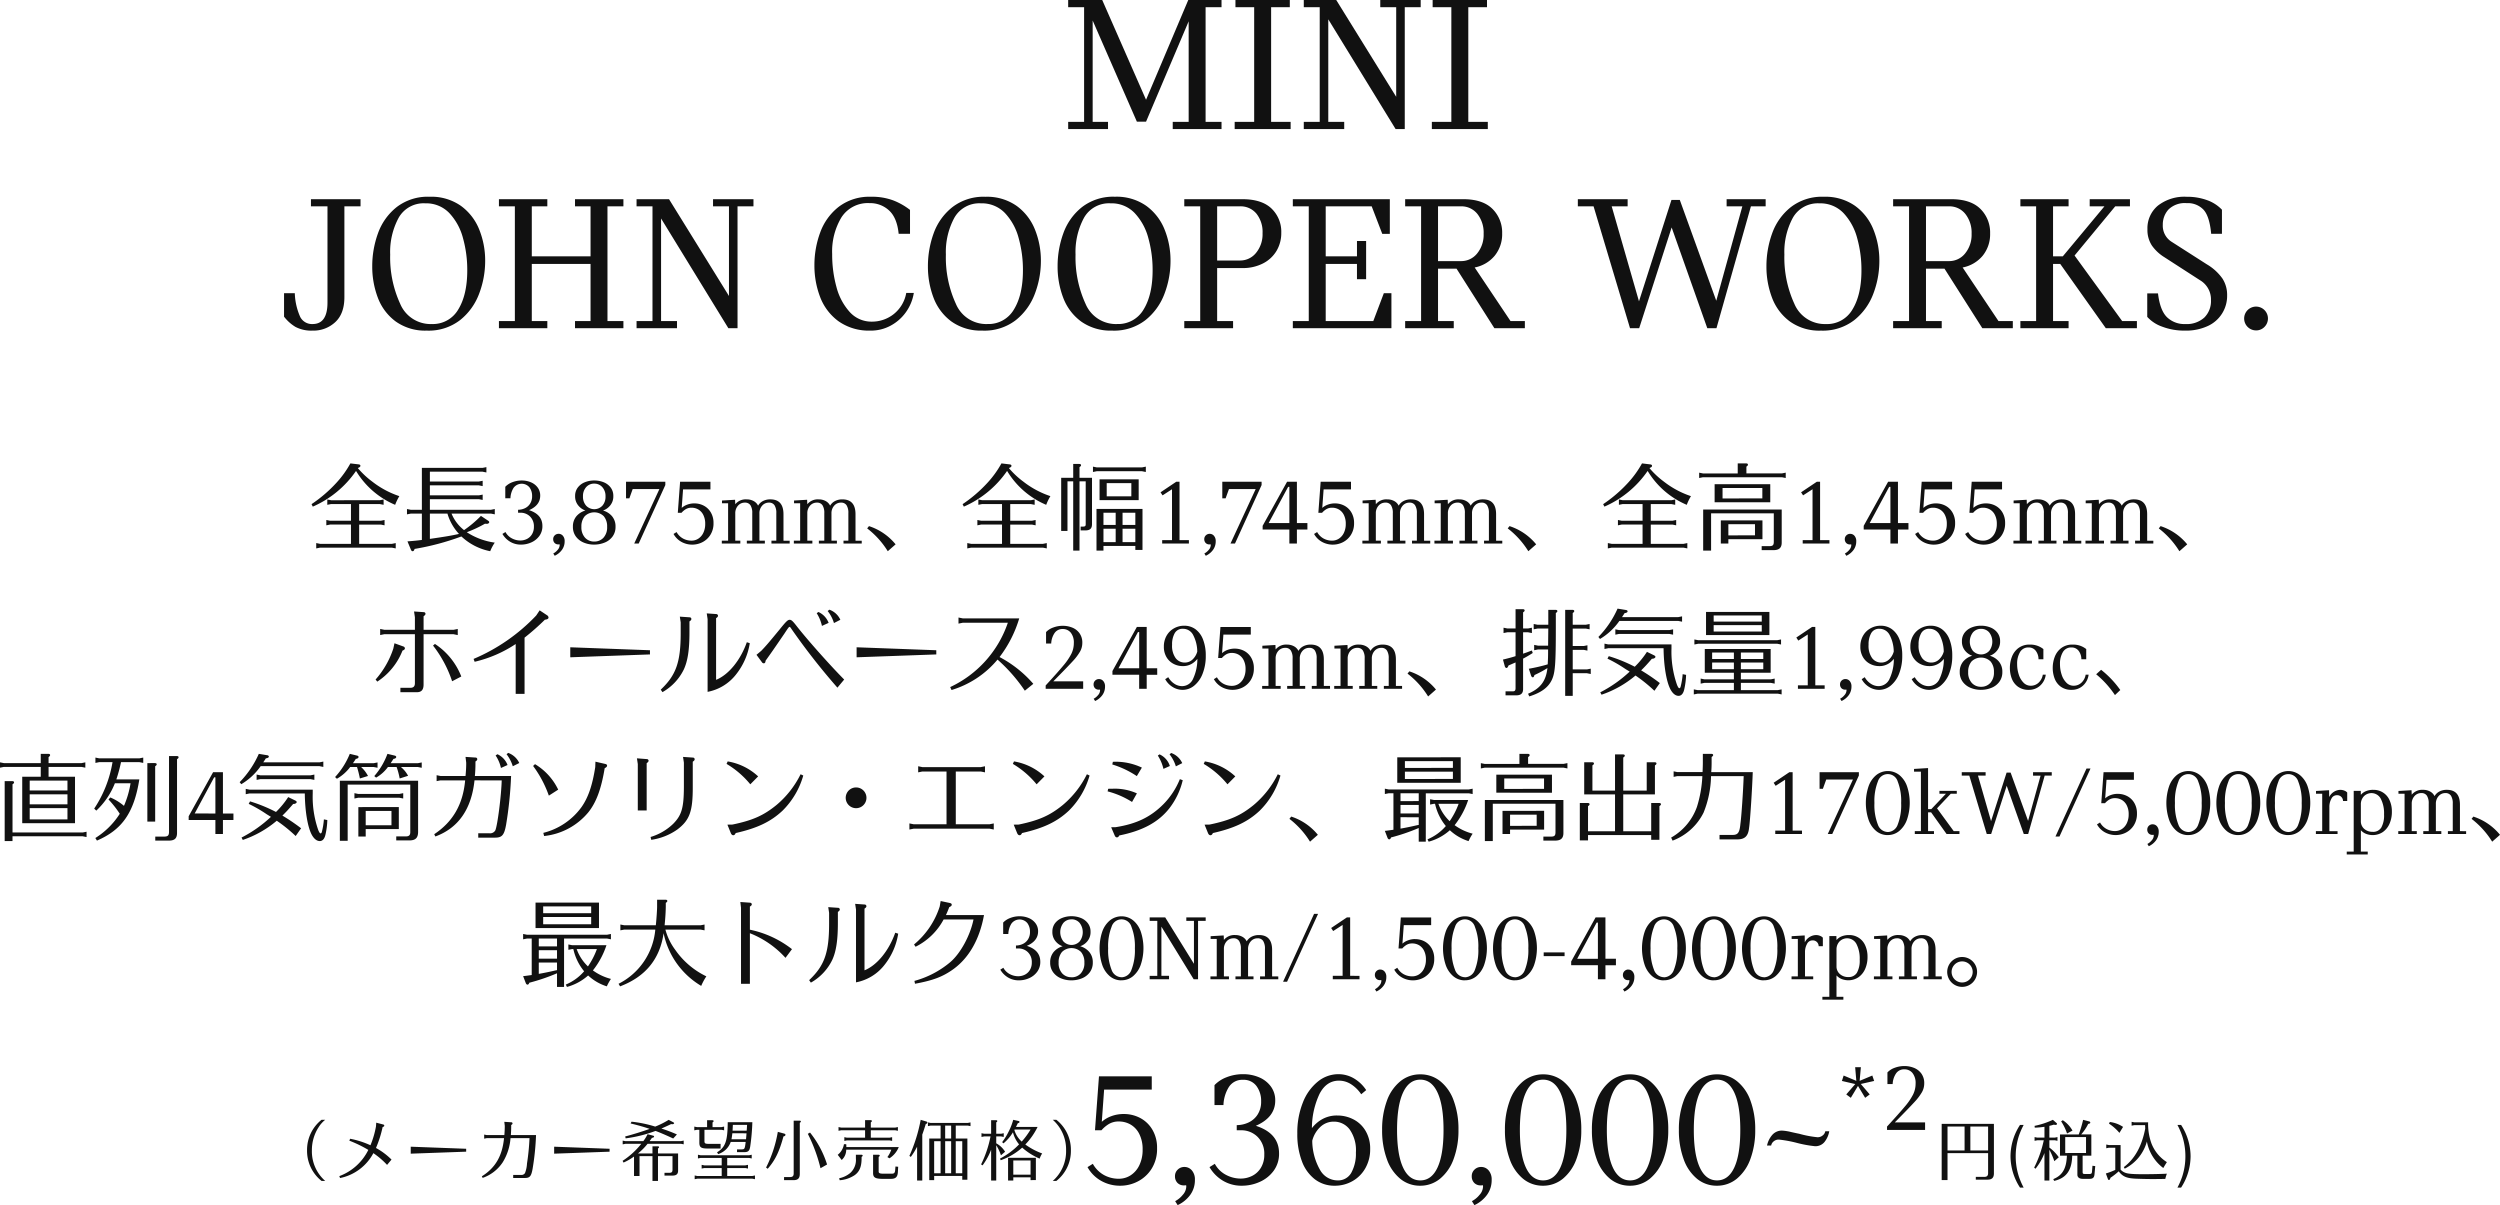<svg xmlns="http://www.w3.org/2000/svg" width="602.508" height="290.441" viewBox="0 0 602.508 290.441">
  <g id="door03-txt03-sp" transform="translate(-1129 -3778.601)">
    <g id="text" transform="translate(1127 3537)">
      <g id="グループ_718" data-name="グループ 718" transform="translate(0 51.68)">
        <g id="price" transform="translate(-66 -1808.758)">
          <path id="パス_30984" data-name="パス 30984" d="M1.712-12.464V1.072H3.12v-6.48H12.9V-.592c0,.624-.272.9-.9.9H9.936V.976h2.816C13.84.976,14.3.512,14.3-.56v-11.9Zm1.408.64H7.232v5.776H3.12Zm5.5,0H12.9v5.776H8.624Zm11.968-.384A13.964,13.964,0,0,0,18.3-4.656,13.964,13.964,0,0,0,20.592,2.9h.88A18.174,18.174,0,0,1,20.336.288a15.687,15.687,0,0,1-.784-4.944A15.687,15.687,0,0,1,20.336-9.6a18.174,18.174,0,0,1,1.136-2.608ZM26.48,1.184h1.184V-6.24a18.354,18.354,0,0,1,1.2,2.768l1.072-.944a9.992,9.992,0,0,0-2.272-2.336v-1.76h1.328l.624.128v-.9l-.624.128H27.664v-2.832c.416-.1.48-.112,1.088-.288a2.054,2.054,0,0,0,.4.064c.208,0,.352-.1.352-.24,0-.1-.032-.144-.16-.256l-.832-.736A19.12,19.12,0,0,1,24.1-11.984l.048.432a19.151,19.151,0,0,0,2.336-.208v2.608H24.736L24.1-9.28v.9l.64-.128H26.32A27.57,27.57,0,0,1,24-1.92l.32.272A13.553,13.553,0,0,0,26.48-5.44Zm3.744-11.1V-4.8h1.664v.048c-.128,3.072-1.072,4.7-3.28,5.6l.208.432C31.744.608,33.1-1.28,33.168-4.8h1.248V-.144c.048.592.512.928,1.28.928h1.648c.8,0,1.136-.3,1.2-1.12l.176-1.952-.672-.08L37.936-.9c-.048.384-.176.5-.528.512H36.144c-.368-.016-.448-.1-.464-.432V-4.8h2.1V-9.92H35.328a10.962,10.962,0,0,0,1.7-2.544c.32-.032.5-.144.5-.3a.32.32,0,0,0-.256-.288l-1.472-.384a27.139,27.139,0,0,1-1.056,3.52Zm1.264,4.48V-9.28H36.5v3.84ZM30.5-13.072a12.163,12.163,0,0,1,1.424,2.928l1.312-.7a7.157,7.157,0,0,0-2.336-2.5ZM44.384-1.024C45.312.208,46.224.624,48.32.736c.832.048,2.848.1,4.416.1.672,0,1.6-.016,2.864-.032a10.287,10.287,0,0,1,.384-1.264c-1.04.064-3.68.128-5.664.128-2.592,0-3.744-.1-4.4-.368a2.828,2.828,0,0,1-1.088-.736V-7.36H42.016l-.64-.128v.9l.64-.128h1.536v5.344a17.514,17.514,0,0,1-2.272.864L41.792.88a.276.276,0,0,0,.224.176c.16,0,.288-.176.368-.528a15.949,15.949,0,0,0,1.952-1.52Zm3.744-11.808-.64-.128v.928l.64-.128h2.608c.016.432.016.624.032.832-.816,4.24-2.528,7.312-5.152,9.28l.208.384a10.414,10.414,0,0,0,5.344-6.544A10.4,10.4,0,0,0,55.12-1.824c.4-.688.464-.784.864-1.424A9.293,9.293,0,0,1,52.3-7.664a13.65,13.65,0,0,1-.832-5.168Zm-2.7,1.1a7.344,7.344,0,0,0-3.2-1.184l-.192.4a11.207,11.207,0,0,1,2.512,2.224Zm13.1-.48A18.982,18.982,0,0,1,59.664-9.6a15.761,15.761,0,0,1,.784,4.944A15.687,15.687,0,0,1,59.664.288,18.174,18.174,0,0,1,58.528,2.9h.88A14,14,0,0,0,61.7-4.656a14,14,0,0,0-2.288-7.552Z" transform="translate(534.239 2282)" fill="#111"/>
          <path id="パス_30983" data-name="パス 30983" d="M10.56-16.84a8.377,8.377,0,0,1,3.9.94,7.41,7.41,0,0,1,2.96,2.82A8.476,8.476,0,0,1,18.56-8.6a8.937,8.937,0,0,1-1.32,4.96A8.526,8.526,0,0,1,13.9-.58,9.165,9.165,0,0,1,9.72.44,9.194,9.194,0,0,1,5.04-.76,8.508,8.508,0,0,1,1.8-4.04l1.28-.8A6.9,6.9,0,0,0,5.72-2.16a7.311,7.311,0,0,0,3.64.92,5.187,5.187,0,0,0,2.82-.82,5.877,5.877,0,0,0,2.1-2.42,8.408,8.408,0,0,0,.8-3.8,8.032,8.032,0,0,0-.8-3.74,5.386,5.386,0,0,0-2.1-2.28,5.6,5.6,0,0,0-2.82-.74,4.58,4.58,0,0,0-2.4.6,7.476,7.476,0,0,0-1.8,1.52H3.6l.96-13H17.28v3.2H5.8l-.56,7.76a7.056,7.056,0,0,1,2.3-1.36A8.5,8.5,0,0,1,10.56-16.84ZM25.16-4.08a2.315,2.315,0,0,1,1.78.82,3.312,3.312,0,0,1,.74,2.3,6.014,6.014,0,0,1-1.12,3.6,7.8,7.8,0,0,1-3.04,2.48l-.6-.96a5.832,5.832,0,0,0,1.82-1.5A3.117,3.117,0,0,0,25.6.68a1.213,1.213,0,0,0-.04-.36,2.485,2.485,0,0,1-.48.04,2.11,2.11,0,0,1-1.62-.62,2.221,2.221,0,0,1-.58-1.58,2.137,2.137,0,0,1,.66-1.6A2.238,2.238,0,0,1,25.16-4.08ZM42.36-14q5.6,1.8,5.6,6.64a6.873,6.873,0,0,1-1.3,4.2A8.31,8.31,0,0,1,43.3-.48,10.432,10.432,0,0,1,39,.44,8.651,8.651,0,0,1,34.38-.8,9.134,9.134,0,0,1,31.2-4.04l1.28-.8A6.424,6.424,0,0,0,35.2-2.16a7.569,7.569,0,0,0,3.48.88,6.21,6.21,0,0,0,2.78-.64,5.153,5.153,0,0,0,2.12-1.96,5.948,5.948,0,0,0,.82-3.2,5.677,5.677,0,0,0-1.62-4.26,5.531,5.531,0,0,0-4.02-1.58h-1v-1.24a6.779,6.779,0,0,0,2.76-.6,5.214,5.214,0,0,0,2.24-1.9,5.689,5.689,0,0,0,.88-3.26,5.944,5.944,0,0,0-1.12-3.66,3.8,3.8,0,0,0-3.24-1.5,3.816,3.816,0,0,0-3.42,1.74A8.775,8.775,0,0,0,34.56-19H32.4v-4.8a7.915,7.915,0,0,1,2.96-1.92,10.661,10.661,0,0,1,3.92-.72,9.685,9.685,0,0,1,3.88.76,6.735,6.735,0,0,1,2.82,2.2,5.578,5.578,0,0,1,1.06,3.4Q47.04-16.04,42.36-14ZM62-16.48a8.377,8.377,0,0,1,3.9.94,7.22,7.22,0,0,1,2.92,2.78,8.339,8.339,0,0,1,1.1,4.36,9.155,9.155,0,0,1-1.14,4.58,8.158,8.158,0,0,1-3.1,3.14A8.554,8.554,0,0,1,61.36.44,7.681,7.681,0,0,1,56.6-1.1a9.715,9.715,0,0,1-3.14-4.38,18.332,18.332,0,0,1-1.1-6.64,19.46,19.46,0,0,1,1.36-7.54,12.081,12.081,0,0,1,3.62-5.02,7.813,7.813,0,0,1,4.9-1.76,7.382,7.382,0,0,1,3.74,1,9,9,0,0,1,2.98,2.84l-1.2,1A8.45,8.45,0,0,0,65.34-24a5.374,5.374,0,0,0-2.94-.88q-3,0-4.66,3.14a19.437,19.437,0,0,0-1.86,8.3,8.084,8.084,0,0,1,2.5-2.16A7.172,7.172,0,0,1,62-16.48ZM62.04-.84A3.625,3.625,0,0,0,65.38-2.7a9.47,9.47,0,0,0,1.1-4.86,8.679,8.679,0,0,0-1.52-5.58A4.676,4.676,0,0,0,61.2-15a4.631,4.631,0,0,0-3.38,1.36,6.844,6.844,0,0,0-1.86,3.24,14.411,14.411,0,0,0,1.92,7.1A4.863,4.863,0,0,0,62.04-.84ZM81.96.44a7.42,7.42,0,0,1-4.8-1.68,10.737,10.737,0,0,1-3.22-4.74A20.031,20.031,0,0,1,72.8-13a19.864,19.864,0,0,1,1.14-7,10.667,10.667,0,0,1,3.24-4.72A7.5,7.5,0,0,1,82-26.4a7.557,7.557,0,0,1,4.82,1.66,10.524,10.524,0,0,1,3.24,4.7,19.864,19.864,0,0,1,1.14,7,19.719,19.719,0,0,1-1.16,7.02,10.944,10.944,0,0,1-3.26,4.76A7.445,7.445,0,0,1,81.96.44ZM82-.84q2.72,0,4.16-3.12T87.6-13q0-5.88-1.44-9T82-25.12q-2.72,0-4.16,3.12T76.4-13q0,5.92,1.44,9.04T82-.84ZM96.68-4.08a2.315,2.315,0,0,1,1.78.82,3.312,3.312,0,0,1,.74,2.3,6.014,6.014,0,0,1-1.12,3.6,7.8,7.8,0,0,1-3.04,2.48l-.6-.96a5.832,5.832,0,0,0,1.82-1.5A3.117,3.117,0,0,0,97.12.68a1.213,1.213,0,0,0-.04-.36,2.484,2.484,0,0,1-.48.04,2.11,2.11,0,0,1-1.62-.62,2.221,2.221,0,0,1-.58-1.58,2.137,2.137,0,0,1,.66-1.6A2.238,2.238,0,0,1,96.68-4.08ZM111.56.44a7.42,7.42,0,0,1-4.8-1.68,10.737,10.737,0,0,1-3.22-4.74A20.031,20.031,0,0,1,102.4-13a19.864,19.864,0,0,1,1.14-7,10.667,10.667,0,0,1,3.24-4.72,7.5,7.5,0,0,1,4.82-1.68,7.557,7.557,0,0,1,4.82,1.66,10.524,10.524,0,0,1,3.24,4.7,19.864,19.864,0,0,1,1.14,7,19.719,19.719,0,0,1-1.16,7.02,10.944,10.944,0,0,1-3.26,4.76A7.445,7.445,0,0,1,111.56.44Zm.04-1.28q2.72,0,4.16-3.12T117.2-13q0-5.88-1.44-9t-4.16-3.12q-2.72,0-4.16,3.12T106-13q0,5.92,1.44,9.04T111.6-.84ZM132.52.44a7.42,7.42,0,0,1-4.8-1.68,10.737,10.737,0,0,1-3.22-4.74A20.031,20.031,0,0,1,123.36-13a19.864,19.864,0,0,1,1.14-7,10.667,10.667,0,0,1,3.24-4.72,7.5,7.5,0,0,1,4.82-1.68,7.557,7.557,0,0,1,4.82,1.66,10.524,10.524,0,0,1,3.24,4.7,19.864,19.864,0,0,1,1.14,7,19.719,19.719,0,0,1-1.16,7.02,10.944,10.944,0,0,1-3.26,4.76A7.445,7.445,0,0,1,132.52.44Zm.04-1.28q2.72,0,4.16-3.12T138.16-13q0-5.88-1.44-9t-4.16-3.12q-2.72,0-4.16,3.12t-1.44,9q0,5.92,1.44,9.04T132.56-.84ZM153.48.44a7.42,7.42,0,0,1-4.8-1.68,10.737,10.737,0,0,1-3.22-4.74A20.031,20.031,0,0,1,144.32-13a19.864,19.864,0,0,1,1.14-7,10.667,10.667,0,0,1,3.24-4.72,7.5,7.5,0,0,1,4.82-1.68,7.557,7.557,0,0,1,4.82,1.66,10.524,10.524,0,0,1,3.24,4.7,19.864,19.864,0,0,1,1.14,7,19.719,19.719,0,0,1-1.16,7.02,10.944,10.944,0,0,1-3.26,4.76A7.445,7.445,0,0,1,153.48.44Zm.04-1.28q2.72,0,4.16-3.12T159.12-13q0-5.88-1.44-9t-4.16-3.12q-2.72,0-4.16,3.12t-1.44,9q0,5.92,1.44,9.04T153.52-.84Zm23.6-8.24a29.263,29.263,0,0,1-4.36-.8,29.263,29.263,0,0,0-4.36-.8,1.857,1.857,0,0,0-1.24.44,1.6,1.6,0,0,0-.6,1h-1a5.676,5.676,0,0,1,1.28-2.58,3.035,3.035,0,0,1,2.36-1.02,11.5,11.5,0,0,1,2.16.34q1.52.34,1.96.42a25.323,25.323,0,0,0,4.44.84,1.88,1.88,0,0,0,1.22-.44,1.576,1.576,0,0,0,.62-1h.96a5.7,5.7,0,0,1-1.16,2.6A2.822,2.822,0,0,1,177.12-9.08Zm11.043-15,2.147,2.52-1.1.817-1.727-2.87-1.727,2.87-1.1-.817,2.17-2.5-3.22-.747.42-1.307,3.056,1.283-.28-3.29h1.377l-.3,3.29,3.056-1.283.443,1.307Zm-.677-.187-.023.023h.023l.023-.023Zm16.169,9.449V-13h-9.169v-.817q2.963-3.22,4.328-4.865a14.788,14.788,0,0,0,1.96-2.882,5.9,5.9,0,0,0,.595-2.59,3.836,3.836,0,0,0-.758-2.578,2.461,2.461,0,0,0-1.948-.875,2.3,2.3,0,0,0-2.03,1.027,4.933,4.933,0,0,0-.793,2.52h-1.26v-2.8a4.363,4.363,0,0,1,1.75-1.12,6.656,6.656,0,0,1,2.357-.42,6.184,6.184,0,0,1,2.252.42,4.034,4.034,0,0,1,1.8,1.365,3.9,3.9,0,0,1,.712,2.415,4.314,4.314,0,0,1-.56,2.112,13.431,13.431,0,0,1-1.855,2.427q-1.295,1.412-4.678,4.841Z" transform="translate(328.296 2284)" fill="#111"/>
          <path id="パス_30982" data-name="パス 30982" d="M14.48-13.44a9.255,9.255,0,0,0-3.488,7.36A9.255,9.255,0,0,0,14.48,1.28h.88a9.477,9.477,0,0,1-3.2-7.344A10.116,10.116,0,0,1,13.808-11.7,7.2,7.2,0,0,1,15.36-13.44Zm6.7,5.024A30.115,30.115,0,0,1,25.76-6.192,12.713,12.713,0,0,1,18.768.128l.176.464a11.736,11.736,0,0,0,8.032-6,18.858,18.858,0,0,1,3.3,2.832l1.072-1.28a16.582,16.582,0,0,0-3.744-2.8,26.925,26.925,0,0,0,1.6-5.04c.288-.1.4-.192.4-.352,0-.128-.1-.224-.272-.272l-1.664-.432-.064.9a21.894,21.894,0,0,1-1.328,4.544,21.111,21.111,0,0,0-4.9-1.568Zm28.16,1.952-13.36-.5v1.68l13.36-.48Zm15.264-2.56A56.3,56.3,0,0,1,64-2.9a7.334,7.334,0,0,1-.48,2.288,1,1,0,0,1-1.008.448h-1.84V.576h2.752c1.248.016,1.6-.4,1.92-2.176a61.922,61.922,0,0,0,.832-8.16H60.112c.048-.736.08-1.312.08-2.016v-.416c.224-.128.32-.24.32-.384a.278.278,0,0,0-.3-.272l-1.68-.112.112.96v.24c0,.448-.032,1.2-.1,2H54.32l-.64-.128V-8.9l.64-.128h4.144c-.416,4.3-2.08,7.152-5.344,9.2l.192.384a9.6,9.6,0,0,0,4.816-3.728,12.83,12.83,0,0,0,1.9-5.856Zm19.3,2.56-13.36-.5v1.68L83.9-5.76ZM89.792.1H91.12V-4.688h3.12V1.28h1.328V-4.688h3.5v3.3c-.016.528-.192.7-.72.72H97.136V0h1.92c.96,0,1.376-.384,1.36-1.248v-4.08H95.568v-1.2c.208-.16.256-.208.256-.32,0-.144-.112-.208-.336-.208H94.24v1.728h-3.5a14.567,14.567,0,0,0,2.32-2.336h8.064l.64.128v-.9l-.64.128H93.552l.032-.048.528-.736c.336-.048.512-.16.512-.32,0-.112-.08-.176-.224-.208l-1.344-.352A9.2,9.2,0,0,1,92.032-8.3H87.7l-.64-.128v.9l.64-.128h3.84a18.874,18.874,0,0,1-4.5,4.1l.224.416a13.156,13.156,0,0,0,2.528-1.456ZM88.976-12.56c1.76.416,3.216.832,4.576,1.3-1.472.56-4.624,1.52-5.888,1.824l.112.464a32.176,32.176,0,0,0,7.2-1.792c.9.32,2.688,1.088,4.256,1.824l.9-.976a35.43,35.43,0,0,0-3.744-1.424c.768-.336,1.344-.592,2.352-1.072a2.693,2.693,0,0,0,.32.032c.192,0,.4-.128.4-.256,0-.064-.08-.144-.192-.208l-1.12-.592A20.209,20.209,0,0,1,94.9-11.808a29.188,29.188,0,0,0-5.712-1.184ZM116.7-8.112c-.192,1.632-.256,1.776-.9,1.792h-1.184v.672h1.76c.928-.016,1.232-.3,1.408-1.28a51.469,51.469,0,0,0,.528-5.936h-5.936c-.032,4.56-.56,6.032-2.576,7.248l.272.432A4.672,4.672,0,0,0,113.1-8.112Zm.064-.64H113.28c.08-.4.16-.992.208-1.44H116.9l-.016.24-.016.256-.08.9Zm.176-2.08h-3.408l.016-.048.064-1.344h3.424c-.032.56-.032.688-.064,1.072Zm-8.224-.848v-1.136c.208-.144.256-.208.256-.32,0-.144-.112-.208-.336-.208h-1.232v1.664H104.96l-.64-.128v.9l.64-.128h.576v3.2c.032,1.024.448,1.312,1.968,1.312h3.152v-1.12h-2.912c-.8-.016-.96-.128-.976-.624V-11.04h4.1l.64.128v-.9l-.64.128Zm3.536,7.424h5.28l.624.128v-.9l-.624.128H105.824l-.624-.128v.9l.624-.128h5.1v1.792h-4.192l-.64-.128v.9l.64-.128h4.192V.1h-5.872l-.64-.128v.9l.64-.128H118.3l.64.128v-.9L118.3.1h-6.048v-1.92h4.368l.64.128v-.9l-.64.128h-4.368Zm13.7,4.608V1.1h2.272c1.072,0,1.52-.448,1.52-1.52v-12.3c.208-.144.256-.208.256-.3,0-.16-.112-.224-.336-.224h-1.392V-.512c0,.608-.256.864-.864.864Zm5.728-10.416a38.4,38.4,0,0,1,3.056,8.288l1.584-.9a23.525,23.525,0,0,0-4.112-7.7Zm-9.664,8.416c1.792-2.064,2.784-4.08,3.792-7.792.32-.064.48-.192.48-.4,0-.144-.112-.224-.368-.3l-1.472-.4a29.927,29.927,0,0,1-2.832,8.608ZM140.96-6.88v-.176a2.2,2.2,0,0,0-.032-.512h-.544a4.048,4.048,0,0,1-1.5,2.56l.96,1.248a3.313,3.313,0,0,0,1.088-2.432V-6.24h10.864a6.365,6.365,0,0,1-.944,1.776l.5.3A5.747,5.747,0,0,0,153.6-6.88Zm5.9-4.688v-1.264c.208-.144.256-.208.256-.32,0-.144-.112-.208-.336-.208h-1.3v1.792h-5.76l-.64-.128v.9l.64-.128h5.76v1.792H141.12l-.64-.128v.9l.64-.128h10.24l.64.128v-.9l-.64.128h-4.5v-1.792h5.888l.64.128v-.9l-.64.128ZM139.36,1.12A7.45,7.45,0,0,0,142.96-.1c1.152-.816,1.664-2.016,1.68-4v-.4c.192-.144.256-.208.256-.32,0-.144-.112-.208-.352-.208h-1.28v.9a4.23,4.23,0,0,1-1.312,3.456A6.014,6.014,0,0,1,139.232.64Zm8.048-6.144v4.48c.032.976.5,1.28,2.064,1.328h2.24c1.12,0,1.584-.432,1.664-1.552l.08-1.36-.656-.064-.08.992c-.064.544-.272.736-.752.736H149.68c-.672-.016-.928-.16-.928-.5V-4.5c.208-.144.256-.208.256-.32,0-.16-.112-.208-.448-.208Zm16.272-3.9h-2.736V1.1h1.184V.08H168.9V.992h1.232v-9.92h-2.8v-3.12h2.912l.64.128v-.9l-.64.128h-8.992l-.624-.128v.9l.624-.128h2.432Zm1.1-3.12h1.44v3.12h-1.44Zm0,3.76h1.44V-.56h-1.44ZM163.68-.56h-1.552V-8.288h1.552Zm3.648-7.728H168.9V-.56h-1.568Zm-8.064-1.584c.336-.944.48-1.392.848-2.576.256-.048.384-.16.384-.32,0-.128-.112-.224-.272-.272l-1.344-.4a37.923,37.923,0,0,1-2.72,8.688l.336.256a17.341,17.341,0,0,0,1.52-2.464V1.184h1.248ZM178.16-3.7a15.4,15.4,0,0,0,5.184-3.04,15.455,15.455,0,0,0,4.208,2.656,5.3,5.3,0,0,1,.608-1.248,16.558,16.558,0,0,1-4.064-2.16,16.535,16.535,0,0,0,2.96-4.24h-5.2l.016-.048c.176-.336.192-.368.4-.816.3-.112.432-.208.432-.32a.3.3,0,0,0-.16-.224l-1.36-.3a14.882,14.882,0,0,1-1.152,2.928,14.791,14.791,0,0,1-1.52,2.448l.32.3a10.869,10.869,0,0,0,2.288-2.672,7.261,7.261,0,0,0,1.472,2.912A17.56,17.56,0,0,1,178-4.1Zm3.36-7.392h3.84a19.393,19.393,0,0,1-2.128,2.9,6.023,6.023,0,0,1-1.776-2.8ZM175.856,1.184h1.232v-8.5a10.788,10.788,0,0,1,1.136,2.432l.992-.864a5.659,5.659,0,0,0-2.128-2.032V-9.44h1.168l.64.128v-.9l-.64.128h-1.168v-2.736c.192-.144.256-.208.256-.32,0-.144-.112-.208-.336-.208h-1.152v3.264h-1.68l-.64-.128v.9l.64-.128h1.536A26.771,26.771,0,0,1,173.44-2.7l.352.24a15.746,15.746,0,0,0,2.064-3.776Zm10.784-.1V-4.288h-6.7V1.184H181.2V.416h4.16v.672ZM181.2-.224V-3.648h4.16V-.224Zm9.52-13.216a9.527,9.527,0,0,1,3.2,7.376,9.5,9.5,0,0,1-3.2,7.344h.864a9.2,9.2,0,0,0,3.5-7.36,9.2,9.2,0,0,0-3.5-7.36Z" transform="translate(131.008 2282)" fill="#111"/>
        </g>
        <path id="パス_30981" data-name="パス 30981" d="M88.05,1.761c.391-.138.552-.3.552-.506,0-.184-.161-.322-.46-.345L86.187.68A23.777,23.777,0,0,1,82.76,5.418,33.13,33.13,0,0,1,76.826,10.5l.3.6A24.568,24.568,0,0,0,87.544,2.5l.092.138a20.165,20.165,0,0,0,9.338,8.027,12.45,12.45,0,0,1,1.012-2.093A21.69,21.69,0,0,1,91.5,5.1,20.657,20.657,0,0,1,88,1.83Zm.253,8.717h4.968l.92.184V9.374l-.92.184H81.541l-.92-.184v1.288l.92-.184h4.784V14.5H81.288l-.9-.184v1.288l.9-.184h5.037v4.646H78.873l-.92-.184v1.288l.92-.184H96.192l.92.184V19.885l-.92.184H88.3V15.423h5.221l.9.184V14.319l-.9.184H88.3Zm31.763,2.3.92.184V11.674l-.92.184h-14.72V9.305h11.8l.92.184V8.2l-.92.184h-11.8V5.97h11.8l.92.184V4.866l-.92.184h-11.8V2.681h12.7l.92.184V1.577l-.92.184H103.414v10.1h-2.668l-.92-.184v1.288l.92-.184h2.668v6.348c-1.081.138-1.7.207-3.473.345l.782,1.886c.161.368.253.483.437.483.253,0,.368-.138.506-.552a61.677,61.677,0,0,0,11.178-2.967l.115-.023a14.08,14.08,0,0,0,6.923,3.542,11.145,11.145,0,0,1,1.1-2.07,16.383,16.383,0,0,1-6.739-2.507,29.448,29.448,0,0,0,4.37-2.047l.46.023c.322,0,.575-.184.575-.414,0-.092-.092-.23-.276-.345l-1.725-1.15a26.925,26.925,0,0,1-4.071,3.427,9.8,9.8,0,0,1-3.013-3.979Zm-10.488,0a12.275,12.275,0,0,0,2.783,4.9l-.207.046c-1.633.368-3.312.644-6.808,1.15V12.778Zm19.665-.828q3.22,1.035,3.22,3.818a3.952,3.952,0,0,1-.748,2.415,4.778,4.778,0,0,1-1.932,1.541,6,6,0,0,1-2.473.529,4.974,4.974,0,0,1-2.657-.713,5.252,5.252,0,0,1-1.828-1.863l.736-.46a3.694,3.694,0,0,0,1.564,1.541,4.352,4.352,0,0,0,2,.506,3.571,3.571,0,0,0,1.6-.368,2.963,2.963,0,0,0,1.219-1.127,3.42,3.42,0,0,0,.471-1.84,3.264,3.264,0,0,0-.931-2.45,3.18,3.18,0,0,0-2.312-.909H126.6v-.713a3.9,3.9,0,0,0,1.587-.345,3,3,0,0,0,1.288-1.093,3.271,3.271,0,0,0,.506-1.874,3.418,3.418,0,0,0-.644-2.1,2.438,2.438,0,0,0-3.829.138,5.045,5.045,0,0,0-.748,2.5h-1.242V6.315a4.551,4.551,0,0,1,1.7-1.1,6.13,6.13,0,0,1,2.254-.414,5.569,5.569,0,0,1,2.231.437A3.873,3.873,0,0,1,131.325,6.5a3.207,3.207,0,0,1,.609,1.955Q131.934,10.777,129.243,11.95Zm7.13,5.7a1.331,1.331,0,0,1,1.024.472,1.9,1.9,0,0,1,.425,1.323,3.458,3.458,0,0,1-.644,2.07,4.487,4.487,0,0,1-1.748,1.426l-.345-.552a3.354,3.354,0,0,0,1.046-.863,1.793,1.793,0,0,0,.495-1.138.7.7,0,0,0-.023-.207,1.429,1.429,0,0,1-.276.023,1.213,1.213,0,0,1-.932-.357,1.277,1.277,0,0,1-.333-.909,1.229,1.229,0,0,1,.38-.92A1.287,1.287,0,0,1,136.373,17.654Zm10.7-5.612a4.4,4.4,0,0,1,2.174,1.38,3.774,3.774,0,0,1,.839,2.53,3.844,3.844,0,0,1-.736,2.381,4.377,4.377,0,0,1-1.921,1.449,6.685,6.685,0,0,1-2.5.472,6.434,6.434,0,0,1-2.5-.483,4.437,4.437,0,0,1-1.886-1.449,3.836,3.836,0,0,1-.725-2.369,3.774,3.774,0,0,1,.839-2.53,4.4,4.4,0,0,1,2.174-1.38,3.855,3.855,0,0,1-1.725-1.219,3.4,3.4,0,0,1-.759-2.277A3.282,3.282,0,0,1,141,6.488a3.963,3.963,0,0,1,1.69-1.265,5.958,5.958,0,0,1,2.266-.426,6.04,6.04,0,0,1,2.242.414,3.923,3.923,0,0,1,1.7,1.265,3.291,3.291,0,0,1,.656,2.07,3.4,3.4,0,0,1-.759,2.277A3.855,3.855,0,0,1,147.068,12.042Zm-2.116-6.486a2.525,2.525,0,0,0-1.943.84,3.187,3.187,0,0,0-.771,2.243,3.187,3.187,0,0,0,.771,2.242,2.683,2.683,0,0,0,3.9,0,3.217,3.217,0,0,0,.759-2.242A3.187,3.187,0,0,0,146.9,6.4,2.525,2.525,0,0,0,144.952,5.556Zm0,13.961a2.925,2.925,0,0,0,2.231-.931,3.667,3.667,0,0,0,.874-2.611,3.8,3.8,0,0,0-.8-2.553,3.276,3.276,0,0,0-4.6,0,3.8,3.8,0,0,0-.8,2.553,3.667,3.667,0,0,0,.874,2.611A2.925,2.925,0,0,0,144.952,19.517ZM162.087,5.1V5.9L155.67,20h-1.081l6.072-13.133h-6.44l-.8,2.231h-.805v-4Zm7.015,5.221a4.817,4.817,0,0,1,2.242.541,4.261,4.261,0,0,1,1.7,1.622,4.874,4.874,0,0,1,.656,2.576,5.139,5.139,0,0,1-.759,2.852,4.9,4.9,0,0,1-1.921,1.76,5.41,5.41,0,0,1-5.094-.1,4.892,4.892,0,0,1-1.863-1.886l.736-.46a3.965,3.965,0,0,0,1.518,1.541,4.2,4.2,0,0,0,2.093.529,2.982,2.982,0,0,0,1.621-.472,3.379,3.379,0,0,0,1.208-1.392,4.834,4.834,0,0,0,.46-2.185,4.618,4.618,0,0,0-.46-2.151,3.1,3.1,0,0,0-1.208-1.311,3.222,3.222,0,0,0-1.621-.425,2.634,2.634,0,0,0-1.38.345,4.3,4.3,0,0,0-1.035.874h-.9l.552-7.475h7.314v1.84h-6.6l-.322,4.462a4.057,4.057,0,0,1,1.322-.782A4.887,4.887,0,0,1,169.1,10.317Zm22.954,8.993V20h-4.393v-.69h1.173V12.686a3.4,3.4,0,0,0-.437-1.921,1.511,1.511,0,0,0-1.334-.632,2.11,2.11,0,0,0-1.645.736,2.7,2.7,0,0,0-.656,1.863V19.31h1.311V20h-4.347v-.69h1.311V12.686a3.4,3.4,0,0,0-.437-1.921,1.511,1.511,0,0,0-1.334-.632,2.135,2.135,0,0,0-1.667.736,2.7,2.7,0,0,0-.656,1.863V19.31h1.219V20H175.7v-.69h1.518V10.294h-1.472V9.627l3.151-.184.046,1.081a3.254,3.254,0,0,1,2.76-1.173,3.394,3.394,0,0,1,1.656.4,2.49,2.49,0,0,1,1.081,1.115,2.92,2.92,0,0,1,1.2-1.127,3.764,3.764,0,0,1,1.748-.391q3.174,0,3.174,3.588V19.31Zm17.365,0V20h-4.393v-.69H206.2V12.686a3.4,3.4,0,0,0-.437-1.921,1.511,1.511,0,0,0-1.334-.632,2.11,2.11,0,0,0-1.645.736,2.7,2.7,0,0,0-.656,1.863V19.31h1.311V20h-4.347v-.69H200.4V12.686a3.4,3.4,0,0,0-.437-1.921,1.511,1.511,0,0,0-1.334-.632,2.135,2.135,0,0,0-1.667.736,2.7,2.7,0,0,0-.656,1.863V19.31h1.219V20h-4.462v-.69h1.518V10.294h-1.472V9.627l3.151-.184.046,1.081a3.254,3.254,0,0,1,2.76-1.173,3.394,3.394,0,0,1,1.656.4,2.49,2.49,0,0,1,1.081,1.115A2.92,2.92,0,0,1,203,9.742a3.764,3.764,0,0,1,1.748-.391q3.174,0,3.174,3.588V19.31Zm8.165.874a13.829,13.829,0,0,0-6.417-4.393l-.437.552a20.529,20.529,0,0,1,4.968,5.5Zm27.37-18.423c.391-.138.552-.3.552-.506,0-.184-.161-.322-.46-.345L243.093.68a23.778,23.778,0,0,1-3.427,4.738,33.13,33.13,0,0,1-5.934,5.083l.3.6A24.568,24.568,0,0,0,244.45,2.5l.092.138a20.165,20.165,0,0,0,9.338,8.027,12.451,12.451,0,0,1,1.012-2.093A21.691,21.691,0,0,1,248.406,5.1a20.657,20.657,0,0,1-3.5-3.266Zm.253,8.717h4.968l.92.184V9.374l-.92.184h-11.73l-.92-.184v1.288l.92-.184h4.784V14.5h-5.037l-.9-.184v1.288l.9-.184h5.037v4.646h-7.452l-.92-.184v1.288l.92-.184H253.1l.92.184V19.885l-.92.184h-7.889V15.423h5.221l.9.184V14.319l-.9.184h-5.221ZM261.907,5H263.4V15.331c0,.437-.138.552-.552.575h-.667v.92h1.173c1.1,0,1.564-.46,1.564-1.518V4.153h-3.013V1.577c.3-.207.368-.3.368-.46,0-.207-.161-.3-.483-.3h-1.4V4.153h-2.9V16.964h1.518V5h1.38V21.7h1.518Zm15.18,6.647H266V21.7h1.679V20.575h7.682v.966h1.725Zm-1.725,4.784v3.22H272.28v-3.22Zm0-.92H272.28V12.571h3.082Zm-4.738-2.944v2.944H267.68V12.571Zm-2.944,7.084v-3.22h2.944v3.22Zm8.487-10.12V4.521h-9.43V9.535Zm-1.771-.92h-5.934V5.441H274.4ZM266.07,2.566h10.9l.92.184V1.462l-.92.184h-10.9l-.92-.184V2.75Zm22.2,16.606V20h-6.44v-.828h2.369V6.913l-2.277,1.472-.483-.736L285.229,5.1h.782V19.172Zm5.014-1.518a1.331,1.331,0,0,1,1.023.472,1.9,1.9,0,0,1,.426,1.323,3.458,3.458,0,0,1-.644,2.07,4.487,4.487,0,0,1-1.748,1.426l-.345-.552a3.354,3.354,0,0,0,1.046-.863,1.792,1.792,0,0,0,.495-1.138.7.7,0,0,0-.023-.207,1.429,1.429,0,0,1-.276.023,1.213,1.213,0,0,1-.931-.357,1.277,1.277,0,0,1-.333-.909,1.229,1.229,0,0,1,.379-.92A1.287,1.287,0,0,1,293.279,17.654ZM305.791,5.1V5.9L299.374,20h-1.081l6.072-13.133h-6.44L297.12,9.1h-.8v-4Zm11.04,11.523H314.3V20h-1.817V16.619h-6.44v-.9L311.932,5.1H314.3v9.959h2.53Zm-4.347-1.564V6.338h-.3l-4.692,8.717Zm10.994-4.738a4.817,4.817,0,0,1,2.243.541,4.261,4.261,0,0,1,1.7,1.622,4.874,4.874,0,0,1,.655,2.576,5.139,5.139,0,0,1-.759,2.852,4.9,4.9,0,0,1-1.921,1.76,5.41,5.41,0,0,1-5.094-.1,4.892,4.892,0,0,1-1.863-1.886l.736-.46a3.966,3.966,0,0,0,1.518,1.541,4.2,4.2,0,0,0,2.093.529,2.982,2.982,0,0,0,1.622-.472,3.379,3.379,0,0,0,1.207-1.392,4.834,4.834,0,0,0,.46-2.185,4.618,4.618,0,0,0-.46-2.151,3.1,3.1,0,0,0-1.207-1.311,3.223,3.223,0,0,0-1.622-.425,2.634,2.634,0,0,0-1.38.345,4.3,4.3,0,0,0-1.035.874h-.9l.552-7.475h7.314v1.84h-6.6l-.322,4.462a4.057,4.057,0,0,1,1.323-.782A4.887,4.887,0,0,1,323.478,10.317Zm22.954,8.993V20h-4.393v-.69h1.173V12.686a3.4,3.4,0,0,0-.437-1.921,1.511,1.511,0,0,0-1.334-.632,2.11,2.11,0,0,0-1.645.736,2.7,2.7,0,0,0-.655,1.863V19.31h1.311V20h-4.347v-.69h1.311V12.686a3.4,3.4,0,0,0-.437-1.921,1.511,1.511,0,0,0-1.334-.632,2.135,2.135,0,0,0-1.668.736,2.7,2.7,0,0,0-.655,1.863V19.31h1.219V20h-4.462v-.69H331.6V10.294h-1.472V9.627l3.151-.184.046,1.081a3.254,3.254,0,0,1,2.76-1.173,3.394,3.394,0,0,1,1.656.4,2.49,2.49,0,0,1,1.081,1.115,2.92,2.92,0,0,1,1.2-1.127,3.764,3.764,0,0,1,1.748-.391q3.174,0,3.174,3.588V19.31Zm17.365,0V20H359.4v-.69h1.173V12.686a3.4,3.4,0,0,0-.437-1.921,1.511,1.511,0,0,0-1.334-.632,2.11,2.11,0,0,0-1.645.736,2.7,2.7,0,0,0-.655,1.863V19.31h1.311V20H353.47v-.69h1.311V12.686a3.4,3.4,0,0,0-.437-1.921,1.511,1.511,0,0,0-1.334-.632,2.135,2.135,0,0,0-1.668.736,2.7,2.7,0,0,0-.655,1.863V19.31h1.219V20h-4.462v-.69h1.518V10.294H347.49V9.627l3.151-.184.046,1.081a3.254,3.254,0,0,1,2.76-1.173,3.394,3.394,0,0,1,1.656.4,2.49,2.49,0,0,1,1.081,1.115,2.92,2.92,0,0,1,1.2-1.127,3.764,3.764,0,0,1,1.748-.391q3.174,0,3.174,3.588V19.31Zm8.165.874a13.829,13.829,0,0,0-6.417-4.393l-.437.552a20.529,20.529,0,0,1,4.968,5.5Zm27.37-18.423c.391-.138.552-.3.552-.506,0-.184-.161-.322-.46-.345L397.469.68a23.778,23.778,0,0,1-3.427,4.738,33.131,33.131,0,0,1-5.934,5.083l.3.6a24.568,24.568,0,0,0,10.419-8.6l.092.138a20.165,20.165,0,0,0,9.338,8.027,12.452,12.452,0,0,1,1.012-2.093A21.691,21.691,0,0,1,402.782,5.1a20.658,20.658,0,0,1-3.5-3.266Zm.253,8.717h4.968l.92.184V9.374l-.92.184h-11.73l-.92-.184v1.288l.92-.184h4.784V14.5H392.57l-.9-.184v1.288l.9-.184h5.037v4.646h-7.452l-.92-.184v1.288l.92-.184h17.319l.92.184V19.885l-.92.184h-7.889V15.423h5.221l.9.184V14.319l-.9.184h-5.221Zm20.953-7.383h-8.372l-.92-.184V4.2l.92-.184h19.021l.92.184V2.911l-.92.184h-8.556V1.462c.3-.23.368-.322.368-.46,0-.23-.161-.322-.483-.322h-1.978Zm10.6,8.694H412.212V21.7h1.909V12.709h15.111v6.946c-.023.713-.253.943-.966.966h-1.955v.966h2.829c1.4,0,2.024-.575,2-1.909Zm-14.674,2.622V20h1.817V18.942H426.5V14.411Zm1.817,3.611V15.331H424.7v2.691Zm10.1-7.981V5.694H414.972v4.347Zm-11.5-.92V6.614h9.591V9.121Zm25.76,10.051V20H436.2v-.828h2.369V6.913l-2.277,1.472-.483-.736L439.605,5.1h.782V19.172Zm5.014-1.518a1.331,1.331,0,0,1,1.023.472,1.9,1.9,0,0,1,.426,1.323,3.458,3.458,0,0,1-.644,2.07,4.487,4.487,0,0,1-1.748,1.426l-.345-.552a3.354,3.354,0,0,0,1.046-.863,1.792,1.792,0,0,0,.495-1.138.7.7,0,0,0-.023-.207,1.429,1.429,0,0,1-.276.023,1.213,1.213,0,0,1-.931-.357,1.277,1.277,0,0,1-.333-.909,1.229,1.229,0,0,1,.379-.92A1.287,1.287,0,0,1,447.655,17.654Zm14.03-1.035h-2.53V20h-1.817V16.619H450.9v-.9L456.786,5.1h2.369v9.959h2.53Zm-4.347-1.564V6.338h-.3l-4.692,8.717Zm10.994-4.738a4.817,4.817,0,0,1,2.243.541,4.261,4.261,0,0,1,1.7,1.622,4.874,4.874,0,0,1,.655,2.576,5.139,5.139,0,0,1-.759,2.852,4.9,4.9,0,0,1-1.921,1.76,5.41,5.41,0,0,1-5.094-.1,4.892,4.892,0,0,1-1.863-1.886l.736-.46a3.966,3.966,0,0,0,1.518,1.541,4.2,4.2,0,0,0,2.093.529,2.982,2.982,0,0,0,1.622-.472,3.379,3.379,0,0,0,1.207-1.392,4.834,4.834,0,0,0,.46-2.185,4.618,4.618,0,0,0-.46-2.151,3.1,3.1,0,0,0-1.207-1.311,3.223,3.223,0,0,0-1.622-.425,2.634,2.634,0,0,0-1.38.345,4.3,4.3,0,0,0-1.035.874h-.9l.552-7.475H472.2v1.84h-6.6l-.322,4.462a4.057,4.057,0,0,1,1.323-.782A4.887,4.887,0,0,1,468.332,10.317Zm12.052,0a4.817,4.817,0,0,1,2.243.541,4.261,4.261,0,0,1,1.7,1.622,4.874,4.874,0,0,1,.655,2.576,5.139,5.139,0,0,1-.759,2.852,4.9,4.9,0,0,1-1.921,1.76,5.41,5.41,0,0,1-5.094-.1,4.892,4.892,0,0,1-1.863-1.886l.736-.46a3.966,3.966,0,0,0,1.518,1.541,4.2,4.2,0,0,0,2.093.529,2.982,2.982,0,0,0,1.622-.472,3.379,3.379,0,0,0,1.207-1.392,4.834,4.834,0,0,0,.46-2.185,4.618,4.618,0,0,0-.46-2.151,3.1,3.1,0,0,0-1.207-1.311,3.223,3.223,0,0,0-1.622-.425,2.634,2.634,0,0,0-1.38.345,4.3,4.3,0,0,0-1.035.874h-.9l.552-7.475h7.314v1.84h-6.6l-.322,4.462a4.057,4.057,0,0,1,1.323-.782A4.887,4.887,0,0,1,480.384,10.317Zm22.954,8.993V20h-4.393v-.69h1.173V12.686a3.4,3.4,0,0,0-.437-1.921,1.511,1.511,0,0,0-1.334-.632,2.11,2.11,0,0,0-1.645.736,2.7,2.7,0,0,0-.655,1.863V19.31h1.311V20h-4.347v-.69h1.311V12.686a3.4,3.4,0,0,0-.437-1.921,1.511,1.511,0,0,0-1.334-.632,2.135,2.135,0,0,0-1.668.736,2.7,2.7,0,0,0-.655,1.863V19.31h1.219V20h-4.462v-.69H488.5V10.294h-1.472V9.627l3.151-.184.046,1.081a3.254,3.254,0,0,1,2.76-1.173,3.394,3.394,0,0,1,1.656.4,2.49,2.49,0,0,1,1.081,1.115,2.92,2.92,0,0,1,1.2-1.127,3.764,3.764,0,0,1,1.748-.391q3.174,0,3.174,3.588V19.31Zm17.365,0V20H516.31v-.69h1.173V12.686a3.4,3.4,0,0,0-.437-1.921,1.511,1.511,0,0,0-1.334-.632,2.11,2.11,0,0,0-1.644.736,2.7,2.7,0,0,0-.656,1.863V19.31h1.311V20h-4.347v-.69h1.311V12.686a3.4,3.4,0,0,0-.437-1.921,1.511,1.511,0,0,0-1.334-.632,2.135,2.135,0,0,0-1.668.736,2.7,2.7,0,0,0-.655,1.863V19.31h1.219V20H504.35v-.69h1.518V10.294H504.4V9.627l3.151-.184.046,1.081a3.254,3.254,0,0,1,2.76-1.173,3.394,3.394,0,0,1,1.656.4,2.49,2.49,0,0,1,1.081,1.115,2.92,2.92,0,0,1,1.2-1.127,3.764,3.764,0,0,1,1.748-.391q3.174,0,3.174,3.588V19.31Zm8.165.874a13.829,13.829,0,0,0-6.417-4.393l-.437.552a20.529,20.529,0,0,1,4.968,5.5Zm-425.04,21.66h7.222l1.012.207V40.579l-1.012.207h-7.222V37.52c.322-.23.46-.391.46-.6a.414.414,0,0,0-.437-.391l-2.323-.161.207,1.38v3.036h-7.36l-1.012-.207v1.472l1.012-.207h7.36v11.8c0,.782-.345,1.127-1.15,1.127H98.239v1.058H102.1c1.2.023,1.725-.552,1.725-1.863Zm2.277,2.737a28.6,28.6,0,0,1,4.6,8.6l2.208-1.15a16.567,16.567,0,0,0-6.348-7.843ZM92.673,53.275A15.851,15.851,0,0,0,98.745,45.8c.414-.161.575-.322.575-.552a.485.485,0,0,0-.345-.437l-2.162-.782-.276,1.265a21.284,21.284,0,0,1-4.278,7.475Zm35.489-10.6a59.134,59.134,0,0,0,4.9-4.324c.621-.069.874-.23.874-.552a.713.713,0,0,0-.368-.529L131.8,36.094l-.828,1.242A44.745,44.745,0,0,1,115.88,47.8l.253.69a30.335,30.335,0,0,0,9.89-4.278V56.219h2.139Zm30.222,3.036-19.205-.713V47.41l19.205-.69Zm13.892,10.028a11.4,11.4,0,0,0,6.831-4.163,16.1,16.1,0,0,0,3.335-7.567l-.713-.23c-1.518,4.324-4.393,7.843-7.406,9.062V37.98c.345-.23.46-.391.46-.6a.43.43,0,0,0-.437-.391l-2.277-.161.207,1.38Zm-10.879.069a12.618,12.618,0,0,0,5.152-5.474c.943-2.047,1.357-4.738,1.357-8.97v-2.6c.345-.23.46-.391.46-.6a.414.414,0,0,0-.437-.391l-2.346-.161.207,1.38v2.576c0,6.992-1.1,10.143-4.807,13.639Zm42.872-17.434a4.568,4.568,0,0,0-2.645-2.438l-.414.322a8.59,8.59,0,0,1,1.518,2.9Zm-5.7-1.587a9.425,9.425,0,0,1,1.265,3.059l1.61-.736a4.757,4.757,0,0,0-2.461-2.622Zm6.624,15.985c-3.312-3.335-8.809-9.5-11.431-12.857-.943-1.219-1.288-1.541-1.7-1.541-.46,0-.828.345-2.461,2.369-2.484,3.013-3.174,3.841-4.393,5.106l-1.15.966,1.288,1.748a.566.566,0,0,0,.46.3c.276,0,.414-.207.437-.621,1.242-1.725,1.978-2.783,4.554-6.555.92-1.4,1.081-1.61,1.242-1.61.092,0,.207.115.483.552a160.75,160.75,0,0,0,11.04,14.1Zm22.2-7.061-19.205-.713V47.41l19.205-.69Zm15.249,1.633a28.962,28.962,0,0,0,4.738-9.315H233.755l-1.012-.207v1.472l1.012-.207h10.879a26.5,26.5,0,0,1-13.892,15.5l.322.713a23.122,23.122,0,0,0,11.086-7.337,39.26,39.26,0,0,1,6.578,7.5l2.047-1.656a28.1,28.1,0,0,0-7.843-6.3Zm20.148,5.865V55h-9.039v-.805q2.921-3.174,4.267-4.8a14.577,14.577,0,0,0,1.932-2.84,5.818,5.818,0,0,0,.587-2.553,3.781,3.781,0,0,0-.747-2.542,2.426,2.426,0,0,0-1.921-.862,2.272,2.272,0,0,0-2,1.012,4.863,4.863,0,0,0-.782,2.484h-1.242v-2.76a4.3,4.3,0,0,1,1.725-1.1,6.561,6.561,0,0,1,2.323-.414,6.1,6.1,0,0,1,2.219.414,3.976,3.976,0,0,1,1.771,1.345,3.849,3.849,0,0,1,.7,2.381,4.252,4.252,0,0,1-.552,2.082,13.241,13.241,0,0,1-1.828,2.392q-1.277,1.391-4.612,4.772Zm3.818-.552a1.331,1.331,0,0,1,1.023.472,1.9,1.9,0,0,1,.426,1.323,3.458,3.458,0,0,1-.644,2.07,4.487,4.487,0,0,1-1.748,1.426l-.345-.552a3.354,3.354,0,0,0,1.046-.862,1.792,1.792,0,0,0,.495-1.139.7.7,0,0,0-.023-.207,1.428,1.428,0,0,1-.276.023,1.213,1.213,0,0,1-.931-.357,1.277,1.277,0,0,1-.333-.908,1.229,1.229,0,0,1,.379-.92A1.287,1.287,0,0,1,266.6,52.654Zm14.03-1.035H278.1V55h-1.817V51.619h-6.44v-.9L275.73,40.1H278.1v9.959h2.53Zm-4.347-1.564V41.338h-.3l-4.692,8.717ZM287.138,39.8a4.5,4.5,0,0,1,2.737.862,5.5,5.5,0,0,1,1.817,2.5,10.512,10.512,0,0,1,.644,3.864,11.489,11.489,0,0,1-.759,4.335,6.873,6.873,0,0,1-2.035,2.887,4.37,4.37,0,0,1-2.771,1.012,4.548,4.548,0,0,1-2.427-.7,4.982,4.982,0,0,1-1.783-1.875l.736-.483a4.458,4.458,0,0,0,1.472,1.587,3.4,3.4,0,0,0,1.863.575,2.9,2.9,0,0,0,2.656-1.794,11.194,11.194,0,0,0,1.023-4.784,4.648,4.648,0,0,1-1.437,1.242,4.124,4.124,0,0,1-2.082.506,4.736,4.736,0,0,1-2.242-.552,4.232,4.232,0,0,1-1.679-1.61,4.841,4.841,0,0,1-.633-2.53,5.159,5.159,0,0,1,.667-2.657,4.675,4.675,0,0,1,1.783-1.759A4.951,4.951,0,0,1,287.138,39.8Zm.115,8.878a2.663,2.663,0,0,0,1.943-.782,4.108,4.108,0,0,0,1.092-1.863,8.737,8.737,0,0,0-1.046-4.094,2.72,2.72,0,0,0-2.4-1.4,2.15,2.15,0,0,0-1.99,1.058,5.433,5.433,0,0,0-.633,2.806,5.039,5.039,0,0,0,.862,3.208A2.679,2.679,0,0,0,287.253,48.675Zm12.075-3.358a4.817,4.817,0,0,1,2.243.54,4.261,4.261,0,0,1,1.7,1.622,4.874,4.874,0,0,1,.655,2.576,5.139,5.139,0,0,1-.759,2.852,4.9,4.9,0,0,1-1.921,1.759,5.41,5.41,0,0,1-5.094-.1,4.892,4.892,0,0,1-1.863-1.886l.736-.46a3.966,3.966,0,0,0,1.518,1.541,4.2,4.2,0,0,0,2.093.529,2.982,2.982,0,0,0,1.622-.472,3.379,3.379,0,0,0,1.207-1.391,4.834,4.834,0,0,0,.46-2.185,4.618,4.618,0,0,0-.46-2.15,3.1,3.1,0,0,0-1.207-1.311,3.223,3.223,0,0,0-1.622-.425,2.634,2.634,0,0,0-1.38.345,4.3,4.3,0,0,0-1.035.874h-.9l.552-7.475h7.314v1.84h-6.6l-.322,4.462a4.057,4.057,0,0,1,1.323-.782A4.887,4.887,0,0,1,299.328,45.317Zm22.954,8.993V55h-4.393v-.69h1.173V47.686a3.4,3.4,0,0,0-.437-1.921,1.511,1.511,0,0,0-1.334-.632,2.11,2.11,0,0,0-1.645.736,2.7,2.7,0,0,0-.655,1.863V54.31H316.3V55h-4.347v-.69h1.311V47.686a3.4,3.4,0,0,0-.437-1.921,1.511,1.511,0,0,0-1.334-.632,2.135,2.135,0,0,0-1.668.736,2.7,2.7,0,0,0-.655,1.863V54.31h1.219V55h-4.462v-.69h1.518V45.294h-1.472v-.667l3.151-.184.046,1.081a3.254,3.254,0,0,1,2.76-1.173,3.394,3.394,0,0,1,1.656.4,2.49,2.49,0,0,1,1.081,1.115,2.92,2.92,0,0,1,1.2-1.127,3.764,3.764,0,0,1,1.748-.391q3.174,0,3.174,3.588V54.31Zm17.365,0V55h-4.393v-.69h1.173V47.686a3.4,3.4,0,0,0-.437-1.921,1.511,1.511,0,0,0-1.334-.632,2.11,2.11,0,0,0-1.645.736,2.7,2.7,0,0,0-.655,1.863V54.31h1.311V55H329.32v-.69h1.311V47.686a3.4,3.4,0,0,0-.437-1.921,1.511,1.511,0,0,0-1.334-.632,2.135,2.135,0,0,0-1.668.736,2.7,2.7,0,0,0-.655,1.863V54.31h1.219V55h-4.462v-.69h1.518V45.294H323.34v-.667l3.151-.184.046,1.081a3.254,3.254,0,0,1,2.76-1.173,3.394,3.394,0,0,1,1.656.4,2.49,2.49,0,0,1,1.081,1.115,2.92,2.92,0,0,1,1.2-1.127,3.764,3.764,0,0,1,1.748-.391q3.174,0,3.174,3.588V54.31Zm8.165.874a13.829,13.829,0,0,0-6.417-4.393l-.437.552a20.529,20.529,0,0,1,4.968,5.5Zm21-8.648V41.384h1.2l.92.184V40.28l-.92.184h-1.2V36.577c.3-.207.368-.3.368-.46,0-.207-.161-.3-.483-.3h-1.7v4.646h-1.978l-.92-.184v1.288l.92-.184h1.978v5.75c-.92.3-1.725.506-3.036.828l.46,1.679c.069.184.23.345.368.345.207,0,.345-.161.506-.6.8-.345,1.173-.506,1.7-.736v6.256c-.023.529-.184.713-.713.713h-1.7v.966h2.53c1.2,0,1.725-.483,1.7-1.61V47.732a26.515,26.515,0,0,0,2.323-1.357l-.207-.6c-.529.184-1.1.414-1.173.437l-.874.3Zm1.495,10.3c2.9-.92,4.577-2.162,5.451-4.025.782-1.7.943-3.864.943-12.466V36.738c.3-.207.368-.3.368-.46,0-.207-.138-.3-.483-.3h-1.7v3.588h-2.6l-.92-.184v1.288l.92-.184h2.6l-.046,4.117H372.4l-.92-.184v1.288l.92-.184h2.438c0,1.84-.023,2.231-.092,3.588a40.511,40.511,0,0,1-4.554,1.058l.552,1.679c.069.207.253.391.414.391s.3-.184.391-.552a24.448,24.448,0,0,0,3.128-1.679c-.345,3.128-1.679,4.9-4.669,6.187Zm10.465-17.273V36.738c.3-.207.368-.3.368-.46,0-.207-.161-.3-.483-.3h-1.7V56.7h1.817V51.251H384.2l.92.184V50.147l-.92.184h-3.427V45.616h2.645l.9.184V44.512l-.9.184h-2.645V40.487h3.151l.92.184V39.383l-.92.184ZM394.5,50.86a30.9,30.9,0,0,1-7.084,4.991l.3.575a25.168,25.168,0,0,0,8.188-4.623,35.551,35.551,0,0,1,4.554,3.68l1.311-1.863a46.684,46.684,0,0,0-4.508-3.059c.9-.874,1.38-1.4,2.6-2.806h.115c.368,0,.736-.23.736-.46,0-.115-.138-.253-.3-.345l-1.748-.851a20.9,20.9,0,0,1-2.944,3.588,36.478,36.478,0,0,0-6.256-2.553l-.322.6a32.674,32.674,0,0,1,4.347,2.507Zm-2.484-12.213h14.191l.92.184V37.543l-.92.184h-13.57l.046-.046.069-.115c.184-.253.345-.529.529-.805.46-.046.713-.207.713-.437,0-.138-.161-.276-.322-.3l-2.093-.345a23.117,23.117,0,0,1-4.623,6.831l.391.483a15.078,15.078,0,0,0,4.623-4.278Zm12.558,5.658H389.327l-.9-.184v1.288l.9-.184h13.34c.046,4.117.644,7.866,1.587,9.775.552,1.1,1.265,1.7,2.024,1.7.667,0,1.127-.529,1.357-1.495a17.777,17.777,0,0,0,.46-3.565l-.828-.161a16.839,16.839,0,0,1-.483,2.99c-.046.23-.184.391-.3.391-.161,0-.322-.207-.575-.805a24.332,24.332,0,0,1-1.334-8.763Zm-12.627-2.53h12.1l.92.184V40.671l-.92.184h-12.1l-.9-.184v1.288Zm27.669,13.547h-8.74l-.92-.184v1.219l.92-.184H430.2l.92.184V55.138l-.92.184h-8.9V53.574h7.245l.9.184V52.539l-.9.184H421.3V51.136h7.176V45.409H412.6v5.727h7.015v1.587h-7.107l-.9-.184v1.219l.9-.184h7.107Zm0-5.037h-5.244v-1.61h5.244Zm0-2.461h-5.244V46.26h5.244ZM421.3,46.26h5.4v1.564h-5.4Zm0,2.415h5.4v1.61h-5.4ZM412.9,36.485v5.566h15.272V36.485Zm1.84.851h11.592v1.472H414.742Zm0,3.864V39.659h11.592V41.2Zm-3.726,2.944H430.06l.92.184V43.109l-.92.184H411.016l-.92-.184v1.219Zm30.475,10.028V55h-6.44v-.828h2.369V41.913l-2.277,1.472-.483-.736,3.795-2.553h.782V54.172Zm5.014-1.518a1.331,1.331,0,0,1,1.023.472,1.9,1.9,0,0,1,.426,1.323,3.458,3.458,0,0,1-.644,2.07,4.487,4.487,0,0,1-1.748,1.426l-.345-.552a3.354,3.354,0,0,0,1.046-.862,1.792,1.792,0,0,0,.495-1.139.7.7,0,0,0-.023-.207,1.428,1.428,0,0,1-.276.023,1.213,1.213,0,0,1-.931-.357,1.277,1.277,0,0,1-.333-.908,1.229,1.229,0,0,1,.379-.92A1.287,1.287,0,0,1,446.505,52.654ZM454.992,39.8a4.5,4.5,0,0,1,2.737.862,5.5,5.5,0,0,1,1.817,2.5,10.512,10.512,0,0,1,.644,3.864,11.489,11.489,0,0,1-.759,4.335,6.873,6.873,0,0,1-2.035,2.887,4.37,4.37,0,0,1-2.771,1.012,4.548,4.548,0,0,1-2.427-.7,4.982,4.982,0,0,1-1.783-1.875l.736-.483a4.458,4.458,0,0,0,1.472,1.587,3.4,3.4,0,0,0,1.863.575,2.9,2.9,0,0,0,2.656-1.794,11.194,11.194,0,0,0,1.023-4.784,4.648,4.648,0,0,1-1.437,1.242,4.124,4.124,0,0,1-2.082.506,4.736,4.736,0,0,1-2.242-.552,4.232,4.232,0,0,1-1.679-1.61,4.841,4.841,0,0,1-.633-2.53,5.159,5.159,0,0,1,.667-2.657,4.675,4.675,0,0,1,1.783-1.759A4.951,4.951,0,0,1,454.992,39.8Zm.115,8.878a2.663,2.663,0,0,0,1.943-.782,4.108,4.108,0,0,0,1.092-1.863,8.737,8.737,0,0,0-1.046-4.094,2.72,2.72,0,0,0-2.4-1.4,2.15,2.15,0,0,0-1.99,1.058,5.433,5.433,0,0,0-.633,2.806,5.039,5.039,0,0,0,.862,3.208A2.679,2.679,0,0,0,455.107,48.675ZM467.044,39.8a4.5,4.5,0,0,1,2.737.862,5.5,5.5,0,0,1,1.817,2.5,10.512,10.512,0,0,1,.644,3.864,11.489,11.489,0,0,1-.759,4.335,6.873,6.873,0,0,1-2.035,2.887,4.37,4.37,0,0,1-2.771,1.012,4.548,4.548,0,0,1-2.427-.7,4.982,4.982,0,0,1-1.783-1.875l.736-.483a4.458,4.458,0,0,0,1.472,1.587,3.4,3.4,0,0,0,1.863.575,2.9,2.9,0,0,0,2.656-1.794,11.194,11.194,0,0,0,1.023-4.784,4.648,4.648,0,0,1-1.437,1.242,4.124,4.124,0,0,1-2.082.506,4.736,4.736,0,0,1-2.242-.552,4.232,4.232,0,0,1-1.679-1.61,4.841,4.841,0,0,1-.633-2.53,5.159,5.159,0,0,1,.667-2.657,4.675,4.675,0,0,1,1.783-1.759A4.951,4.951,0,0,1,467.044,39.8Zm.115,8.878a2.663,2.663,0,0,0,1.943-.782,4.108,4.108,0,0,0,1.092-1.863,8.737,8.737,0,0,0-1.046-4.094,2.72,2.72,0,0,0-2.4-1.4,2.15,2.15,0,0,0-1.99,1.058,5.433,5.433,0,0,0-.633,2.806,5.039,5.039,0,0,0,.862,3.208A2.679,2.679,0,0,0,467.159,48.675ZM481.3,47.042a4.4,4.4,0,0,1,2.173,1.38,3.774,3.774,0,0,1,.84,2.53,3.844,3.844,0,0,1-.736,2.381,4.377,4.377,0,0,1-1.921,1.449,6.686,6.686,0,0,1-2.5.471,6.434,6.434,0,0,1-2.5-.483,4.437,4.437,0,0,1-1.886-1.449,3.836,3.836,0,0,1-.724-2.369,3.774,3.774,0,0,1,.84-2.53,4.4,4.4,0,0,1,2.173-1.38,3.855,3.855,0,0,1-1.725-1.219,3.4,3.4,0,0,1-.759-2.277,3.282,3.282,0,0,1,.644-2.059,3.963,3.963,0,0,1,1.69-1.265,5.958,5.958,0,0,1,2.266-.425,6.04,6.04,0,0,1,2.242.414,3.923,3.923,0,0,1,1.7,1.265,3.291,3.291,0,0,1,.656,2.07,3.4,3.4,0,0,1-.759,2.277A3.855,3.855,0,0,1,481.3,47.042Zm-2.116-6.486a2.525,2.525,0,0,0-1.944.84,3.649,3.649,0,0,0,0,4.485,2.683,2.683,0,0,0,3.9,0,3.67,3.67,0,0,0-.011-4.485A2.525,2.525,0,0,0,479.188,40.556Zm0,13.961a2.925,2.925,0,0,0,2.231-.931,3.667,3.667,0,0,0,.874-2.611,3.8,3.8,0,0,0-.805-2.553,3.276,3.276,0,0,0-4.6,0,3.8,3.8,0,0,0-.805,2.553,3.667,3.667,0,0,0,.874,2.611A2.925,2.925,0,0,0,479.188,54.517Zm11.5.736a4.266,4.266,0,0,1-2.611-.759,4.312,4.312,0,0,1-1.483-1.955,7.115,7.115,0,0,1-.46-2.576,7.445,7.445,0,0,1,.483-2.657,4.766,4.766,0,0,1,1.564-2.116,4.406,4.406,0,0,1,2.783-.84,4.986,4.986,0,0,1,3.243,1.081v2.461h-1.173a3.335,3.335,0,0,0-.69-2.082,2.084,2.084,0,0,0-1.679-.771,2.289,2.289,0,0,0-2.093,1.127,5.43,5.43,0,0,0-.69,2.875,8.124,8.124,0,0,0,.391,2.519,4.8,4.8,0,0,0,1.139,1.955,2.382,2.382,0,0,0,1.736.748,2.7,2.7,0,0,0,1.921-.748,3.359,3.359,0,0,0,1-1.92h.713a4.23,4.23,0,0,1-1.322,2.611A3.9,3.9,0,0,1,490.688,55.253Zm10.327,0a4.266,4.266,0,0,1-2.611-.759,4.312,4.312,0,0,1-1.483-1.955,7.115,7.115,0,0,1-.46-2.576,7.445,7.445,0,0,1,.483-2.657,4.766,4.766,0,0,1,1.564-2.116,4.406,4.406,0,0,1,2.783-.84,4.986,4.986,0,0,1,3.243,1.081v2.461h-1.173a3.335,3.335,0,0,0-.69-2.082,2.084,2.084,0,0,0-1.679-.771,2.289,2.289,0,0,0-2.093,1.127,5.43,5.43,0,0,0-.69,2.875,8.124,8.124,0,0,0,.391,2.519,4.8,4.8,0,0,0,1.139,1.955,2.382,2.382,0,0,0,1.736.748,2.7,2.7,0,0,0,1.921-.748,3.359,3.359,0,0,0,1-1.92h.713a4.23,4.23,0,0,1-1.322,2.611A3.9,3.9,0,0,1,501.015,55.253Zm5.911-3.749a22.955,22.955,0,0,1,4.531,5.014l1.288-1.219a23.436,23.436,0,0,0-4.623-4.876ZM11.563,76.2H7.1V87.4H19.82V76.2H13.449V73.831h7.958l.9.184V72.727l-.9.184H13.449V71.462c.276-.207.368-.322.368-.483,0-.207-.161-.3-.483-.3H11.563v2.231h-8.9l-.92-.184v1.288l.92-.184h8.9ZM8.9,86.481V83.767H18v2.714Zm0-3.634V80.432H18v2.415Zm0-3.335V77.12H18v2.392Zm-4.14,10.12V78.017c.3-.207.368-.3.368-.46,0-.207-.161-.3-.483-.3H2.869V91.7H4.755v-1.15H21.683l.92.184V89.448l-.92.184ZM25.11,91.587c6.072-2.622,8.924-6.716,10.212-14.743H29.779a35.794,35.794,0,0,0,1.127-4.163h4.439l.92.184V71.577l-.92.184H25.639l-.9-.184v1.288l.9-.184h3.22a28.714,28.714,0,0,1-4.416,11.2l.506.483a18.2,18.2,0,0,0,4.485-6.6h3.772a22.621,22.621,0,0,1-1.587,5.451,12.6,12.6,0,0,0-3.289-2.024l-.437.483a24.64,24.64,0,0,1,2.714,3.45,18.79,18.79,0,0,1-5.888,5.842ZM37.254,87.01H39.14V73.67c.276-.207.368-.3.368-.46,0-.207-.161-.3-.506-.3H37.254Zm1.909,3.611v.966h3.289c1.38,0,1.955-.552,1.955-1.863V71.968c.3-.207.368-.3.368-.46,0-.207-.161-.3-.483-.3H42.475V89.54c-.023.805-.276,1.058-1.081,1.081Zm18.837-4H55.47V90H53.653V86.619h-6.44v-.9L53.1,75.1H55.47v9.959H58Zm-4.347-1.564V76.338h-.3l-4.692,8.717Zm13.386.805a30.9,30.9,0,0,1-7.084,4.991l.3.575A25.168,25.168,0,0,0,68.442,86.8,35.552,35.552,0,0,1,73,90.483l1.311-1.863A46.681,46.681,0,0,0,69.8,85.561c.9-.874,1.38-1.4,2.6-2.806h.115c.368,0,.736-.23.736-.46,0-.115-.138-.253-.3-.345L71.2,81.1a20.9,20.9,0,0,1-2.944,3.588A36.478,36.478,0,0,0,62,82.134l-.322.6a32.671,32.671,0,0,1,4.347,2.507ZM64.555,73.647H78.746l.92.184V72.543l-.92.184H65.176l.046-.046.069-.115c.184-.253.345-.529.529-.805.46-.046.713-.207.713-.437,0-.138-.161-.276-.322-.3l-2.093-.345A23.117,23.117,0,0,1,59.5,77.511l.391.483a15.078,15.078,0,0,0,4.623-4.278Zm12.558,5.658H61.864l-.9-.184v1.288l.9-.184H75.2c.046,4.117.644,7.866,1.587,9.775.552,1.1,1.265,1.7,2.024,1.7.667,0,1.127-.529,1.357-1.5a17.778,17.778,0,0,0,.46-3.565l-.828-.161a16.837,16.837,0,0,1-.483,2.99c-.046.23-.184.391-.3.391-.161,0-.322-.207-.575-.805a24.332,24.332,0,0,1-1.334-8.763Zm-12.627-2.53h12.1l.92.184V75.671l-.92.184h-12.1l-.9-.184v1.288Zm37.973-2.921.92.184V72.75l-.92.184H95.9c.184-.3.322-.506.667-1.035.437-.069.667-.23.667-.483,0-.138-.161-.276-.391-.322l-1.725-.414a17.031,17.031,0,0,1-3.174,5.359l.437.368a9.03,9.03,0,0,0,2.852-2.553H97.33a17.51,17.51,0,0,1,.736,2.76l2.024-.644a6.888,6.888,0,0,0-1.725-2.116Zm-14.674,0a26.835,26.835,0,0,1,.69,2.76l1.955-.6a7.78,7.78,0,0,0-1.656-2.162h3.036l.92.184V72.75l-.92.184H86.8c.276-.391.391-.552.69-1.035.437-.069.667-.23.667-.483,0-.138-.161-.276-.391-.322l-1.725-.414A18.348,18.348,0,0,1,82.5,76.269l.437.414a10.538,10.538,0,0,0,3.2-2.829Zm.322,9.66V90.6h1.771V88.8h7.981v-5.29Zm1.771,4.37v-3.45h6.21v3.45ZM88.062,81.26H98l.92.184V80.156L98,80.34H88.062l-.9-.184v1.288Zm14.444-4.094H83.646V91.633h1.886V78.086h15.088V89.563c0,.713-.322,1.012-1.035,1.012H97.239v.966h3.174c1.472,0,2.093-.621,2.093-2.07Zm20.148-.092c-.092,3.634-1.012,10.879-1.541,12.052a1.444,1.444,0,0,1-1.472.69H117v1.058h3.956c1.771.023,2.3-.575,2.76-3.128a93.6,93.6,0,0,0,1.2-11.73H116.19c.092-1.012.138-1.955.138-2.9v-.6c.3-.184.437-.345.437-.552a.393.393,0,0,0-.414-.391l-2.415-.161.161,1.38v.345c0,.667-.046,1.679-.161,2.875h-6.049l-.92-.184v1.426l.92-.184h5.957c-.529,5.773-2.921,9.959-7.452,12.972l.276.552c5.543-2.047,8.694-6.578,9.43-13.524Zm4.232-4.186a4.674,4.674,0,0,0-2.668-2.438l-.391.322a9.223,9.223,0,0,1,1.5,2.9Zm-5.7-1.817a8.735,8.735,0,0,1,1.288,3.013l1.587-.713a4.674,4.674,0,0,0-2.438-2.6Zm11.684,19.412a16,16,0,0,0,10.672-5.727c1.909-2.392,3.1-5.612,3.933-10.626.391-.184.575-.368.575-.621,0-.184-.161-.345-.414-.391l-2.392-.552-.046,1.311c-.69,4.393-1.679,7.314-3.312,9.637a16.2,16.2,0,0,1-9.2,6.21ZM130.221,73.6a26.972,26.972,0,0,1,3.795,7.153l2.254-1.449a14.451,14.451,0,0,0-5.589-6.141Zm28.474,17.8A14.446,14.446,0,0,0,165,88.9c2.967-2.254,3.726-4.393,3.7-10.35v-5.98c.345-.23.46-.391.46-.6a.414.414,0,0,0-.437-.391l-2.369-.161.207,1.38v5.888c-.023,5.014-.529,6.785-2.6,8.878a13.332,13.332,0,0,1-5.428,3.151Zm-3.243-18.262V84.319h2.139V72.934c.345-.253.46-.414.46-.6a.414.414,0,0,0-.437-.391l-2.369-.184ZM194.689,75.6a22.83,22.83,0,0,1-5.865,7.452c-3.059,2.484-5.681,3.657-10.557,4.669l-1.219.023.828,2.047c.138.322.345.506.575.506.253,0,.437-.161.6-.529,5.2-1.173,8.464-2.737,11.293-5.4a19.387,19.387,0,0,0,4.991-8.464ZM176.842,73.1a21.622,21.622,0,0,1,5.727,4.922l1.886-1.909a14.194,14.194,0,0,0-7.337-3.611ZM208.1,78.776a2.5,2.5,0,1,0,2.461,2.484A2.5,2.5,0,0,0,208.1,78.776Zm21.758,8.878h-7.912l-1.035-.207v1.472l1.035-.207h18.262l1.035.207V87.447l-1.035.207h-8.119V74.935h6.026l1.012.207V73.67l-1.012.207H224.038l-1.012-.207v1.472l1.012-.207h5.819ZM263.69,75.6a22.83,22.83,0,0,1-5.865,7.452c-3.059,2.484-5.681,3.657-10.557,4.669l-1.219.023.828,2.047c.138.322.345.506.575.506.253,0,.437-.161.6-.529,5.2-1.173,8.464-2.737,11.293-5.4a19.386,19.386,0,0,0,4.991-8.464ZM245.842,73.1a21.622,21.622,0,0,1,5.727,4.922l1.886-1.909a14.194,14.194,0,0,0-7.337-3.611Zm40.825-.184A4.615,4.615,0,0,0,284,70.473l-.391.322a8.782,8.782,0,0,1,1.518,2.9Zm-.575,3.864a18.411,18.411,0,0,1-3.887,5.957c-3.128,3.174-6.578,4.83-11.569,5.612l-1.1.023.828,1.932c.138.345.322.506.552.506.253,0,.391-.115.575-.46,5.612-1.127,9.384-3.174,12.006-6.463a17.682,17.682,0,0,0,3.289-6.854Zm-16.284-3.542a22.312,22.312,0,0,1,5.911,2.806l1.219-2.047a14.715,14.715,0,0,0-6.992-1.4Zm10.971-2.139a10.156,10.156,0,0,1,1.357,3.2l1.541-.69a4.576,4.576,0,0,0-2.484-2.806Zm-12.1,8.625a20.671,20.671,0,0,1,5.888,2.553l1.173-2.07a13.019,13.019,0,0,0-5.773-1.127c-.276,0-.644,0-1.15.023ZM309.69,75.6a22.83,22.83,0,0,1-5.865,7.452c-3.059,2.484-5.681,3.657-10.557,4.669l-1.219.023.828,2.047c.138.322.345.506.575.506.253,0,.437-.161.6-.529,5.2-1.173,8.464-2.737,11.293-5.4a19.386,19.386,0,0,0,4.991-8.464ZM291.841,73.1a21.622,21.622,0,0,1,5.727,4.922l1.886-1.909a14.194,14.194,0,0,0-7.337-3.611Zm27.508,17.089a13.829,13.829,0,0,0-6.417-4.393l-.437.552a20.529,20.529,0,0,1,4.968,5.5Zm26.013-10h10.373l.92.184V79.075l-.92.184h-19.32l-.92-.184v1.288l.92-.184h1.15v8.786c-.184.046-.3.046-.621.092-.483.069-.966.138-1.449.184l.644,1.679c.092.23.253.368.414.368.184,0,.322-.138.437-.46a47,47,0,0,0,6.67-2.277V91.84h1.7Zm-1.7,2.806v2.047h-4.393V82.985Zm-4.393-.92V80.179h4.393v1.886Zm4.393,3.887v1.84l-.46.092c-1.15.276-2.829.621-3.933.805V85.952Zm2.392,5.888a12.578,12.578,0,0,0,5.106-2.76,11.757,11.757,0,0,0,4.508,2.622,11.591,11.591,0,0,1,.989-1.794,12.762,12.762,0,0,1-4.347-2.047,19.642,19.642,0,0,0,3.266-6.072h-8.257l-.92-.184v1.288l.92-.184h.276a12.686,12.686,0,0,0,2.6,5.359,11.748,11.748,0,0,1-4.416,3.2Zm7.222-9.131a18.374,18.374,0,0,1-2.162,4.186,10.682,10.682,0,0,1-2.714-4.186Zm-14.789-11.2v6.141H353.78V71.508Zm1.84,5.221V74.981h11.569v1.748Zm0-2.668V72.428h11.569v1.633Zm27.6-.966h-8.372l-.92-.184V74.2l.92-.184h19.021l.92.184V72.911l-.92.184h-8.556V71.462c.3-.23.368-.322.368-.46,0-.23-.161-.322-.483-.322h-1.978Zm10.6,8.694H359.6V91.7h1.909V82.709H376.62v6.946c-.023.713-.253.943-.966.966H373.7v.966h2.829c1.4,0,2.024-.575,2-1.909Zm-14.674,2.622V90h1.817V88.942h8.211V84.411Zm1.817,3.611V85.331h6.417v2.691Zm10.1-7.981V75.694H362.359v4.347Zm-11.5-.92V76.614h9.591v2.507Zm26.7,10.212h-6.509V83.284c.3-.207.368-.3.368-.46,0-.207-.161-.3-.483-.3h-1.863v9.016h1.978V90.253h15.226V91.4h1.978V83.284c.3-.23.368-.3.368-.46,0-.207-.161-.3-.483-.3h-1.863v6.808h-6.739V80.455h7.636V73.463c.3-.207.368-.3.368-.46,0-.207-.161-.3-.483-.3h-1.863v6.831h-5.658V71.577c.276-.207.368-.3.368-.46,0-.207-.161-.3-.483-.3h-1.863v8.717h-5.451V73.463c.3-.207.368-.3.368-.46,0-.207-.161-.3-.483-.3h-1.863v7.751h7.429Zm21.045-13.294a29.1,29.1,0,0,1-1.311,7.429,13.821,13.821,0,0,1-6.21,7.383l.345.736a13.744,13.744,0,0,0,7.475-6.762,24.733,24.733,0,0,0,1.794-8.786h7.866c-.115,3.542-.552,9.89-.782,11.454-.207,2.208-.6,2.737-1.978,2.714h-3.059v1.081h4.14c1.955.023,2.783-.759,2.99-2.852.253-1.61.782-10.1.874-13.363H414.155c.069-.782.092-1.518.092-2.277V71.439c.276-.207.368-.3.368-.46,0-.207-.161-.3-.483-.3h-2V72.8c0,.552-.023,1.357-.069,2.277h-6.072l-.9-.184v1.334l.9-.184Zm24.012,13.133V90h-6.44v-.828h2.369V76.913l-2.277,1.472-.483-.736,3.795-2.553h.782V89.172ZM449.737,75.1V75.9L443.319,90h-1.081l6.072-13.133h-6.44l-.805,2.231h-.8v-4Zm6.946,15.157a4.266,4.266,0,0,1-2.76-.966,6.173,6.173,0,0,1-1.852-2.726,12.72,12.72,0,0,1,0-8.062,6.133,6.133,0,0,1,1.863-2.714,4.48,4.48,0,0,1,5.543-.012,6.051,6.051,0,0,1,1.863,2.7,12.615,12.615,0,0,1-.012,8.062,6.293,6.293,0,0,1-1.874,2.737A4.281,4.281,0,0,1,456.682,90.253Zm.023-.736a2.6,2.6,0,0,0,2.392-1.794,12.825,12.825,0,0,0,.828-5.2,12.752,12.752,0,0,0-.828-5.175,2.492,2.492,0,0,0-4.784,0,12.752,12.752,0,0,0-.828,5.175,12.825,12.825,0,0,0,.828,5.2A2.6,2.6,0,0,0,456.706,89.517Zm17.273-.207V90h-3.105l-3.726-5.221h-.736V89.31h1.426V90h-4.623v-.69h1.472V74.981h-1.656v-.667l3.381-.207V84h.782l3.519-3.7h-1.564V79.6h4.186v.69h-1.449l-3.312,3.519,4.025,5.5ZM496.22,75.924h-1.7L490.539,90H489.48l-4.117-11.638L481.615,90h-1.058l-4.209-14.076h-1.817V75.1h5.75v.828h-1.84l3.151,10.971,3.749-11.707h.966l4.209,11.638,3.013-10.9h-1.817V75.1h4.508Zm8.372-1.7h.966L498.082,90.6h-.966Zm7.567,6.1a4.817,4.817,0,0,1,2.242.54,4.26,4.26,0,0,1,1.7,1.622,4.874,4.874,0,0,1,.656,2.576A5.139,5.139,0,0,1,516,87.907a4.9,4.9,0,0,1-1.921,1.759,5.41,5.41,0,0,1-5.094-.1,4.892,4.892,0,0,1-1.863-1.886l.736-.46a3.966,3.966,0,0,0,1.518,1.541,4.2,4.2,0,0,0,2.093.529,2.982,2.982,0,0,0,1.621-.472,3.379,3.379,0,0,0,1.208-1.391,4.834,4.834,0,0,0,.46-2.185,4.618,4.618,0,0,0-.46-2.15,3.1,3.1,0,0,0-1.208-1.311,3.222,3.222,0,0,0-1.621-.425,2.634,2.634,0,0,0-1.38.345,4.3,4.3,0,0,0-1.035.874h-.9l.552-7.475h7.314v1.84h-6.6L509.1,81.4a4.057,4.057,0,0,1,1.323-.782A4.887,4.887,0,0,1,512.159,80.317Zm8.395,7.337a1.331,1.331,0,0,1,1.023.472A1.9,1.9,0,0,1,522,89.448a3.458,3.458,0,0,1-.644,2.07,4.487,4.487,0,0,1-1.748,1.426l-.345-.552a3.354,3.354,0,0,0,1.047-.862,1.793,1.793,0,0,0,.495-1.139.7.7,0,0,0-.023-.207,1.428,1.428,0,0,1-.276.023,1.213,1.213,0,0,1-.932-.356,1.277,1.277,0,0,1-.333-.909,1.229,1.229,0,0,1,.38-.92A1.287,1.287,0,0,1,520.553,87.654Zm8.556,2.6a4.267,4.267,0,0,1-2.76-.966,6.174,6.174,0,0,1-1.852-2.726,12.721,12.721,0,0,1,0-8.062,6.134,6.134,0,0,1,1.863-2.714,4.48,4.48,0,0,1,5.543-.012,6.052,6.052,0,0,1,1.863,2.7,12.616,12.616,0,0,1-.012,8.062,6.293,6.293,0,0,1-1.875,2.737A4.281,4.281,0,0,1,529.109,90.253Zm.023-.736a2.6,2.6,0,0,0,2.392-1.794,12.826,12.826,0,0,0,.828-5.2,12.753,12.753,0,0,0-.828-5.175,2.492,2.492,0,0,0-4.784,0,12.753,12.753,0,0,0-.828,5.175,12.826,12.826,0,0,0,.828,5.2A2.6,2.6,0,0,0,529.133,89.517Zm12.029.736a4.267,4.267,0,0,1-2.76-.966,6.174,6.174,0,0,1-1.852-2.726,12.721,12.721,0,0,1,0-8.062,6.134,6.134,0,0,1,1.863-2.714,4.48,4.48,0,0,1,5.543-.012,6.052,6.052,0,0,1,1.863,2.7,12.616,12.616,0,0,1-.012,8.062,6.293,6.293,0,0,1-1.875,2.737A4.281,4.281,0,0,1,541.161,90.253Zm.023-.736a2.6,2.6,0,0,0,2.392-1.794,12.826,12.826,0,0,0,.828-5.2,12.753,12.753,0,0,0-.828-5.175,2.492,2.492,0,0,0-4.784,0,12.753,12.753,0,0,0-.828,5.175,12.826,12.826,0,0,0,.828,5.2A2.6,2.6,0,0,0,541.185,89.517Zm12.029.736a4.267,4.267,0,0,1-2.76-.966,6.174,6.174,0,0,1-1.852-2.726,12.721,12.721,0,0,1,0-8.062,6.134,6.134,0,0,1,1.863-2.714,4.48,4.48,0,0,1,5.543-.012,6.052,6.052,0,0,1,1.863,2.7,12.616,12.616,0,0,1-.012,8.062,6.293,6.293,0,0,1-1.875,2.737A4.281,4.281,0,0,1,553.214,90.253Zm.023-.736a2.6,2.6,0,0,0,2.392-1.794,12.826,12.826,0,0,0,.828-5.2,12.753,12.753,0,0,0-.828-5.175,2.492,2.492,0,0,0-4.784,0,12.753,12.753,0,0,0-.828,5.175,12.826,12.826,0,0,0,.828,5.2A2.6,2.6,0,0,0,553.237,89.517Zm12.535-10.166a2.577,2.577,0,0,1,.966.184,1.7,1.7,0,0,1,.69.46v2.047h-1.012a1.4,1.4,0,0,0-1.541-1.4,1.434,1.434,0,0,0-1.265.851,4.035,4.035,0,0,0-.483,2.024v5.8H565.1V90h-5.221v-.69H561.4V80.294h-1.495v-.667l3.151-.184.023,1.656a3.123,3.123,0,0,1,2.691-1.748Zm7.935,0a4.142,4.142,0,0,1,3.922,2.484,6.464,6.464,0,0,1,.563,2.783,7.013,7.013,0,0,1-.575,2.91,4.733,4.733,0,0,1-1.621,2,4.411,4.411,0,0,1-4.048.414,3.271,3.271,0,0,1-1.23-.862v5.152h1.656v.69h-5.06v-.69h1.679V79.6h1.7l.023.966a3.026,3.026,0,0,1,1.242-.9A4.551,4.551,0,0,1,573.706,79.351Zm-.138,10.12a2.288,2.288,0,0,0,2.07-1.035,5.967,5.967,0,0,0,.667-3.174,7.607,7.607,0,0,0-.782-3.76,2.546,2.546,0,0,0-4.083-.6,2.787,2.787,0,0,0-.724,1.989v3.979a2.4,2.4,0,0,0,.8,1.874A2.944,2.944,0,0,0,573.568,89.471Zm22.517-.161V90h-4.393v-.69h1.173V82.686a3.4,3.4,0,0,0-.437-1.92,1.511,1.511,0,0,0-1.334-.632,2.11,2.11,0,0,0-1.644.736,2.7,2.7,0,0,0-.656,1.863V89.31h1.311V90h-4.347v-.69h1.311V82.686a3.4,3.4,0,0,0-.437-1.92,1.511,1.511,0,0,0-1.334-.632,2.135,2.135,0,0,0-1.668.736,2.7,2.7,0,0,0-.655,1.863V89.31h1.219V90h-4.462v-.69h1.518V80.294h-1.472v-.667l3.151-.184.046,1.081a3.254,3.254,0,0,1,2.76-1.173,3.394,3.394,0,0,1,1.656.4,2.49,2.49,0,0,1,1.081,1.116,2.92,2.92,0,0,1,1.2-1.127,3.764,3.764,0,0,1,1.748-.391q3.174,0,3.174,3.588V89.31Zm8.165.874a13.829,13.829,0,0,0-6.417-4.393l-.437.552a20.529,20.529,0,0,1,4.968,5.5Zm-466.566,25h10.373l.92.184v-1.288l-.92.184h-19.32l-.92-.184v1.288l.92-.184h1.15v8.786c-.184.046-.3.046-.621.092-.483.069-.966.138-1.449.184l.644,1.679c.092.23.253.368.414.368.184,0,.322-.138.437-.46a47,47,0,0,0,6.67-2.277v3.289h1.7Zm-1.7,2.806v2.047h-4.393v-2.047Zm-4.393-.92v-1.886h4.393v1.886Zm4.393,3.887v1.84l-.46.092c-1.15.276-2.829.621-3.933.805v-2.737Zm2.392,5.888a12.578,12.578,0,0,0,5.106-2.76,11.757,11.757,0,0,0,4.508,2.622,11.589,11.589,0,0,1,.989-1.794,12.762,12.762,0,0,1-4.347-2.047,19.642,19.642,0,0,0,3.266-6.072h-8.257l-.92-.184v1.288l.92-.184h.276a12.685,12.685,0,0,0,2.6,5.359,11.748,11.748,0,0,1-4.416,3.2Zm7.222-9.131a18.374,18.374,0,0,1-2.162,4.186,10.681,10.681,0,0,1-2.714-4.186Zm-14.789-11.2v6.141H146.1v-6.141Zm1.84,5.221v-1.748h11.569v1.748Zm0-2.668v-1.633h11.569v1.633Zm37.927,3.956.966.184v-1.4l-.966.184H161.9l.023-.069c.161-1.61.276-3.335.276-4.623v-.713c.3-.207.368-.3.368-.46,0-.207-.161-.3-.483-.3h-1.978v1.518c.023.667-.161,3.289-.3,4.577l-.023.069H152.22l-.966-.184v1.4l.966-.184h7.452a16.208,16.208,0,0,1-8.855,13.064l.368.621c6.118-2.323,9.591-6.578,10.488-12.811a19.275,19.275,0,0,0,9.062,12.7,13.542,13.542,0,0,1,1.242-2.3,19.273,19.273,0,0,1-7.5-6.394,14.315,14.315,0,0,1-2.369-4.876Zm11.891-5.543c.3-.161.46-.345.46-.552s-.184-.368-.46-.391l-2.3-.161.161,1.38V126.1h2.139v-12.19a22.847,22.847,0,0,1,8.579,5.934l1.564-2.093a24.546,24.546,0,0,0-10.143-4.692Zm25.576,18.262a11.4,11.4,0,0,0,6.831-4.163,16.1,16.1,0,0,0,3.335-7.567l-.713-.23c-1.518,4.324-4.393,7.843-7.406,9.062V107.98c.345-.23.46-.391.46-.6a.43.43,0,0,0-.437-.391l-2.277-.161.207,1.38Zm-10.879.069a12.618,12.618,0,0,0,5.152-5.474c.943-2.047,1.357-4.738,1.357-8.97v-2.6c.345-.23.46-.391.46-.6a.414.414,0,0,0-.437-.391l-2.346-.161.207,1.38v2.576c0,6.992-1.1,10.143-4.807,13.639Zm32.545-16.284c.253-.506.46-1.012.805-1.909.437-.207.6-.345.6-.6,0-.207-.161-.345-.506-.414l-2.162-.46-.23,1.311a19.61,19.61,0,0,1-6.187,9.154l.368.552a15.432,15.432,0,0,0,6.762-6.578h7.2c-.782,3.864-3.128,8.188-5.612,10.3a22.6,22.6,0,0,1-8.625,4.508l.138.69c4.37-.805,6.716-1.7,9.246-3.519,3.795-2.76,6.325-7.222,7.383-13.041Zm19.527,7.429q3.22,1.035,3.22,3.818a3.952,3.952,0,0,1-.748,2.415,4.778,4.778,0,0,1-1.932,1.541,6,6,0,0,1-2.473.529,4.974,4.974,0,0,1-2.656-.713,5.252,5.252,0,0,1-1.829-1.863l.736-.46a3.694,3.694,0,0,0,1.564,1.541,4.352,4.352,0,0,0,2,.506,3.571,3.571,0,0,0,1.6-.368,2.963,2.963,0,0,0,1.219-1.127,3.42,3.42,0,0,0,.471-1.84,3.264,3.264,0,0,0-.931-2.45,3.18,3.18,0,0,0-2.312-.909h-.575v-.713a3.9,3.9,0,0,0,1.587-.345,3,3,0,0,0,1.288-1.092,3.271,3.271,0,0,0,.506-1.875,3.418,3.418,0,0,0-.644-2.1,2.438,2.438,0,0,0-3.829.138,5.045,5.045,0,0,0-.747,2.5h-1.242v-2.76a4.551,4.551,0,0,1,1.7-1.1,6.13,6.13,0,0,1,2.254-.414,5.569,5.569,0,0,1,2.231.437,3.873,3.873,0,0,1,1.622,1.265,3.207,3.207,0,0,1,.609,1.955Q251.925,115.777,249.234,116.95Zm12.857.092a4.4,4.4,0,0,1,2.173,1.38,3.774,3.774,0,0,1,.84,2.53,3.844,3.844,0,0,1-.736,2.38,4.377,4.377,0,0,1-1.921,1.449,6.686,6.686,0,0,1-2.5.471,6.434,6.434,0,0,1-2.5-.483,4.437,4.437,0,0,1-1.886-1.449,3.836,3.836,0,0,1-.725-2.369,3.774,3.774,0,0,1,.839-2.53,4.4,4.4,0,0,1,2.174-1.38,3.855,3.855,0,0,1-1.725-1.219,3.4,3.4,0,0,1-.759-2.277,3.282,3.282,0,0,1,.644-2.058,3.963,3.963,0,0,1,1.69-1.265,5.958,5.958,0,0,1,2.266-.426,6.04,6.04,0,0,1,2.242.414,3.923,3.923,0,0,1,1.7,1.265,3.291,3.291,0,0,1,.656,2.07,3.4,3.4,0,0,1-.759,2.277A3.855,3.855,0,0,1,262.091,117.042Zm-2.116-6.486a2.525,2.525,0,0,0-1.944.84,3.649,3.649,0,0,0,0,4.485,2.683,2.683,0,0,0,3.9,0,3.67,3.67,0,0,0-.011-4.485A2.525,2.525,0,0,0,259.975,110.556Zm0,13.961a2.925,2.925,0,0,0,2.231-.931,3.667,3.667,0,0,0,.874-2.611,3.8,3.8,0,0,0-.805-2.553,3.276,3.276,0,0,0-4.6,0,3.8,3.8,0,0,0-.805,2.553,3.667,3.667,0,0,0,.874,2.611A2.925,2.925,0,0,0,259.975,124.517Zm12.029.736a4.266,4.266,0,0,1-2.76-.966,6.173,6.173,0,0,1-1.852-2.726,12.72,12.72,0,0,1,0-8.062,6.133,6.133,0,0,1,1.863-2.714,4.48,4.48,0,0,1,5.543-.012,6.051,6.051,0,0,1,1.863,2.7,12.615,12.615,0,0,1-.012,8.062,6.293,6.293,0,0,1-1.874,2.737A4.281,4.281,0,0,1,272,125.253Zm.023-.736a2.6,2.6,0,0,0,2.392-1.794,12.825,12.825,0,0,0,.828-5.2,12.752,12.752,0,0,0-.828-5.175,2.492,2.492,0,0,0-4.784,0,12.752,12.752,0,0,0-.828,5.175,12.825,12.825,0,0,0,.828,5.2A2.6,2.6,0,0,0,272.027,124.517Zm6.785-.345h1.84V110.924h-1.84V110.1h3.749l6.923,11.178v-10.35h-1.84V110.1h4.669v.828h-1.84V125h-1.058l-7.774-12.673v11.845h1.84V125h-4.669Zm31,.138V125h-4.393v-.69H306.6v-6.624a3.4,3.4,0,0,0-.437-1.92,1.511,1.511,0,0,0-1.334-.632,2.11,2.11,0,0,0-1.645.736,2.7,2.7,0,0,0-.655,1.863v6.578h1.311V125h-4.347v-.69H300.8v-6.624a3.4,3.4,0,0,0-.437-1.92,1.511,1.511,0,0,0-1.334-.632,2.135,2.135,0,0,0-1.668.736,2.7,2.7,0,0,0-.655,1.863v6.578h1.219V125h-4.462v-.69h1.518v-9.016h-1.472v-.667l3.151-.184.046,1.081a3.253,3.253,0,0,1,2.76-1.173,3.394,3.394,0,0,1,1.656.4,2.49,2.49,0,0,1,1.081,1.116,2.92,2.92,0,0,1,1.2-1.127,3.764,3.764,0,0,1,1.748-.391q3.174,0,3.174,3.588v6.371Zm8.625-15.088h.966L311.932,125.6h-.966Zm10.948,14.95V125h-6.44v-.828h2.369V111.913l-2.277,1.472-.483-.736,3.795-2.553h.782v14.076Zm5.014-1.518a1.331,1.331,0,0,1,1.023.472,1.9,1.9,0,0,1,.426,1.322,3.458,3.458,0,0,1-.644,2.07,4.487,4.487,0,0,1-1.748,1.426l-.345-.552a3.354,3.354,0,0,0,1.046-.862,1.792,1.792,0,0,0,.495-1.139.7.7,0,0,0-.023-.207,1.428,1.428,0,0,1-.276.023,1.213,1.213,0,0,1-.931-.356,1.277,1.277,0,0,1-.333-.909,1.229,1.229,0,0,1,.379-.92A1.287,1.287,0,0,1,334.4,122.654Zm8.395-7.337a4.817,4.817,0,0,1,2.243.54,4.261,4.261,0,0,1,1.7,1.622,4.874,4.874,0,0,1,.655,2.576,5.139,5.139,0,0,1-.759,2.852,4.9,4.9,0,0,1-1.921,1.759,5.41,5.41,0,0,1-5.094-.1,4.892,4.892,0,0,1-1.863-1.886l.736-.46a3.966,3.966,0,0,0,1.518,1.541,4.2,4.2,0,0,0,2.093.529,2.982,2.982,0,0,0,1.622-.472,3.379,3.379,0,0,0,1.207-1.391,4.834,4.834,0,0,0,.46-2.185,4.618,4.618,0,0,0-.46-2.15,3.1,3.1,0,0,0-1.207-1.311,3.223,3.223,0,0,0-1.622-.425,2.634,2.634,0,0,0-1.38.345,4.3,4.3,0,0,0-1.035.874h-.9l.552-7.475h7.314v1.84h-6.6l-.322,4.462a4.057,4.057,0,0,1,1.323-.782A4.887,4.887,0,0,1,342.8,115.317Zm11.983,9.936a4.266,4.266,0,0,1-2.76-.966,6.173,6.173,0,0,1-1.852-2.726,12.72,12.72,0,0,1,0-8.062,6.133,6.133,0,0,1,1.863-2.714,4.48,4.48,0,0,1,5.543-.012,6.051,6.051,0,0,1,1.863,2.7,12.615,12.615,0,0,1-.012,8.062,6.293,6.293,0,0,1-1.874,2.737A4.281,4.281,0,0,1,354.781,125.253Zm.023-.736a2.6,2.6,0,0,0,2.392-1.794,12.825,12.825,0,0,0,.828-5.2,12.752,12.752,0,0,0-.828-5.175,2.492,2.492,0,0,0-4.784,0,12.752,12.752,0,0,0-.828,5.175,12.825,12.825,0,0,0,.828,5.2A2.6,2.6,0,0,0,354.8,124.517Zm12.029.736a4.266,4.266,0,0,1-2.76-.966,6.173,6.173,0,0,1-1.852-2.726,12.72,12.72,0,0,1,0-8.062,6.133,6.133,0,0,1,1.863-2.714,4.48,4.48,0,0,1,5.543-.012,6.051,6.051,0,0,1,1.863,2.7,12.615,12.615,0,0,1-.012,8.062,6.293,6.293,0,0,1-1.874,2.737A4.281,4.281,0,0,1,366.833,125.253Zm.023-.736a2.6,2.6,0,0,0,2.392-1.794,12.825,12.825,0,0,0,.828-5.2,12.752,12.752,0,0,0-.828-5.175,2.492,2.492,0,0,0-4.784,0,12.752,12.752,0,0,0-.828,5.175,12.825,12.825,0,0,0,.828,5.2A2.6,2.6,0,0,0,366.856,124.517Zm6.923-6h5.037v.9h-5.037Zm17.411,3.105h-2.53V125h-1.817v-3.381H380.4v-.9l5.888-10.626h2.369v9.959h2.53Zm-4.347-1.564v-8.717h-.3l-4.692,8.717Zm7.337,2.6a1.331,1.331,0,0,1,1.023.472,1.9,1.9,0,0,1,.426,1.322,3.458,3.458,0,0,1-.644,2.07,4.487,4.487,0,0,1-1.748,1.426l-.345-.552a3.354,3.354,0,0,0,1.046-.862,1.792,1.792,0,0,0,.495-1.139.7.7,0,0,0-.023-.207,1.428,1.428,0,0,1-.276.023,1.213,1.213,0,0,1-.931-.356,1.277,1.277,0,0,1-.333-.909,1.229,1.229,0,0,1,.379-.92A1.287,1.287,0,0,1,394.18,122.654Zm8.556,2.6a4.266,4.266,0,0,1-2.76-.966,6.173,6.173,0,0,1-1.852-2.726,12.72,12.72,0,0,1,0-8.062,6.133,6.133,0,0,1,1.863-2.714,4.48,4.48,0,0,1,5.543-.012,6.051,6.051,0,0,1,1.863,2.7,12.615,12.615,0,0,1-.012,8.062,6.293,6.293,0,0,1-1.874,2.737A4.281,4.281,0,0,1,402.736,125.253Zm.023-.736a2.6,2.6,0,0,0,2.392-1.794,12.825,12.825,0,0,0,.828-5.2,12.752,12.752,0,0,0-.828-5.175,2.492,2.492,0,0,0-4.784,0,12.752,12.752,0,0,0-.828,5.175,12.825,12.825,0,0,0,.828,5.2A2.6,2.6,0,0,0,402.759,124.517Zm12.029.736a4.266,4.266,0,0,1-2.76-.966,6.173,6.173,0,0,1-1.852-2.726,12.72,12.72,0,0,1,0-8.062,6.133,6.133,0,0,1,1.863-2.714,4.48,4.48,0,0,1,5.543-.012,6.051,6.051,0,0,1,1.863,2.7,12.615,12.615,0,0,1-.012,8.062,6.293,6.293,0,0,1-1.874,2.737A4.281,4.281,0,0,1,414.788,125.253Zm.023-.736a2.6,2.6,0,0,0,2.392-1.794,12.825,12.825,0,0,0,.828-5.2,12.752,12.752,0,0,0-.828-5.175,2.492,2.492,0,0,0-4.784,0,12.752,12.752,0,0,0-.828,5.175,12.825,12.825,0,0,0,.828,5.2A2.6,2.6,0,0,0,414.811,124.517Zm12.029.736a4.266,4.266,0,0,1-2.76-.966,6.173,6.173,0,0,1-1.852-2.726,12.72,12.72,0,0,1,0-8.062,6.133,6.133,0,0,1,1.863-2.714,4.48,4.48,0,0,1,5.543-.012,6.051,6.051,0,0,1,1.863,2.7,12.615,12.615,0,0,1-.012,8.062,6.293,6.293,0,0,1-1.874,2.737A4.281,4.281,0,0,1,426.84,125.253Zm.023-.736a2.6,2.6,0,0,0,2.392-1.794,12.825,12.825,0,0,0,.828-5.2,12.752,12.752,0,0,0-.828-5.175,2.492,2.492,0,0,0-4.784,0,12.752,12.752,0,0,0-.828,5.175,12.825,12.825,0,0,0,.828,5.2A2.6,2.6,0,0,0,426.863,124.517ZM439.4,114.351a2.577,2.577,0,0,1,.966.184,1.7,1.7,0,0,1,.69.46v2.047h-1.012a1.4,1.4,0,0,0-1.541-1.4,1.434,1.434,0,0,0-1.265.851,4.035,4.035,0,0,0-.483,2.024v5.8h1.978V125H433.51v-.69h1.518v-9.016h-1.495v-.667l3.151-.184.023,1.656a3.124,3.124,0,0,1,2.691-1.748Zm7.935,0a4.142,4.142,0,0,1,3.921,2.484,6.464,6.464,0,0,1,.564,2.783,7.014,7.014,0,0,1-.575,2.91,4.732,4.732,0,0,1-1.621,2,4.411,4.411,0,0,1-4.048.414,3.271,3.271,0,0,1-1.23-.862v5.152H446v.69h-5.06v-.69h1.679V114.6h1.7l.023.966a3.027,3.027,0,0,1,1.242-.9A4.552,4.552,0,0,1,447.333,114.351Zm-.138,10.12a2.288,2.288,0,0,0,2.07-1.035,5.966,5.966,0,0,0,.667-3.174,7.607,7.607,0,0,0-.782-3.76,2.546,2.546,0,0,0-4.082-.6,2.787,2.787,0,0,0-.725,1.989v3.979a2.406,2.406,0,0,0,.805,1.874A2.944,2.944,0,0,0,447.2,124.471Zm22.517-.161V125h-4.393v-.69h1.173v-6.624a3.4,3.4,0,0,0-.437-1.92,1.511,1.511,0,0,0-1.334-.632,2.11,2.11,0,0,0-1.645.736,2.7,2.7,0,0,0-.655,1.863v6.578h1.311V125h-4.347v-.69H460.7v-6.624a3.4,3.4,0,0,0-.437-1.92,1.511,1.511,0,0,0-1.334-.632,2.135,2.135,0,0,0-1.668.736,2.7,2.7,0,0,0-.655,1.863v6.578h1.219V125h-4.462v-.69h1.518v-9.016H453.4v-.667l3.151-.184.046,1.081a3.253,3.253,0,0,1,2.76-1.173,3.394,3.394,0,0,1,1.656.4,2.49,2.49,0,0,1,1.081,1.116,2.92,2.92,0,0,1,1.2-1.127,3.764,3.764,0,0,1,1.748-.391q3.174,0,3.174,3.588v6.371Zm4.968-4.669a3.6,3.6,0,1,0,3.542,3.588A3.6,3.6,0,0,0,474.68,119.641Zm-.092,1.058a2.542,2.542,0,1,1-2.507,2.53A2.543,2.543,0,0,1,474.588,120.7Z" transform="translate(0.258 300.921)" fill="#111"/>
      </g>
      <path id="パス_30980" data-name="パス 30980" d="M-50.568-1.728h3.84V-29.376h-3.84V-31.1h8.208L-31.8-7.056-21.624-31.1h8.016v1.728h-3.84V-1.728h3.84V0h-11.76V-1.728h3.84v-24.24L-31.8-1.776h-2.208L-44.664-26.16V-1.728h3.7V0h-9.6Zm53.616,0V0H-10.44V-1.728h4.7V-29.376h-4.512V-31.1h13.1v1.728H-1.656V-1.728Zm3.168,0h3.84V-29.376H6.216V-31.1H14.04L28.488-7.776v-21.6h-3.84V-31.1h9.744v1.728h-3.84V0H28.344L12.12-26.448v24.72h3.84V0H6.216Zm44.352,0V0H37.08V-1.728h4.7V-29.376H37.272V-31.1h13.1v1.728H45.864V-1.728Zm-283.2,50.3a8.209,8.209,0,0,1-4.152-.888,9.956,9.956,0,0,1-2.76-2.472V39.552h2.592a15.153,15.153,0,0,0,1.3,5.712,3.178,3.178,0,0,0,2.976,1.728q3.6,0,3.6-5.184V18.624h-3.984V16.9h11.952v1.728H-225V40.512q0,3.984-2.208,6.024A7.7,7.7,0,0,1-232.632,48.576Zm27.5,0a12.2,12.2,0,0,1-7.512-2.208,12.615,12.615,0,0,1-4.3-5.736,21.057,21.057,0,0,1-1.344-7.56,23.225,23.225,0,0,1,1.368-7.9,14.107,14.107,0,0,1,4.488-6.336,12.277,12.277,0,0,1,7.968-2.52,12.414,12.414,0,0,1,7.56,2.208,12.974,12.974,0,0,1,4.416,5.736,19.978,19.978,0,0,1,1.416,7.512,22.248,22.248,0,0,1-1.44,7.872,14.7,14.7,0,0,1-4.584,6.384A12.374,12.374,0,0,1-205.128,48.576Zm1.152-1.584a7.062,7.062,0,0,0,6.432-3.528q2.16-3.528,2.16-9.432a28.524,28.524,0,0,0-1.032-7.752,13.988,13.988,0,0,0-3.288-6.024,7.692,7.692,0,0,0-5.808-2.352,6.894,6.894,0,0,0-6.408,3.48,17.315,17.315,0,0,0-2.04,8.856,26.731,26.731,0,0,0,2.4,11.856A7.947,7.947,0,0,0-203.976,46.992Zm42.384-28.368V46.272h3.84V48h-11.664V46.272h3.744V32.5h-14.16V46.272h3.744V48h-11.664V46.272h3.84V18.624h-3.84V16.9h11.664v1.728h-3.744V30.672h14.16V18.624h-3.744V16.9h11.664v1.728Zm7.008,27.648h3.84V18.624h-3.84V16.9h7.824l14.448,23.328v-21.6h-3.84V16.9h9.744v1.728h-3.84V48h-2.208L-148.68,21.552v24.72h3.84V48h-9.744Zm56.448,2.3a12.661,12.661,0,0,1-7.848-2.3,12.931,12.931,0,0,1-4.392-5.88,21.175,21.175,0,0,1-1.344-7.512,22.739,22.739,0,0,1,1.392-7.944,13.827,13.827,0,0,1,4.464-6.192,12.168,12.168,0,0,1,7.776-2.424,14.621,14.621,0,0,1,5.4.888,16.1,16.1,0,0,1,4.008,2.28v5.76h-2.736q-.384-3.84-2.3-5.616a6.671,6.671,0,0,0-4.7-1.776,7.547,7.547,0,0,0-6.792,3.432,15.976,15.976,0,0,0-2.232,8.856,29.339,29.339,0,0,0,1.032,7.92,14.364,14.364,0,0,0,3.192,6.024,7.033,7.033,0,0,0,5.376,2.328,8.407,8.407,0,0,0,5.184-1.776A8.352,8.352,0,0,0-89.592,39.5h1.824a10.917,10.917,0,0,1-1.92,4.656,10.716,10.716,0,0,1-3.7,3.24A9.956,9.956,0,0,1-98.136,48.576Zm26.928,0a12.2,12.2,0,0,1-7.512-2.208,12.615,12.615,0,0,1-4.3-5.736,21.056,21.056,0,0,1-1.344-7.56,23.225,23.225,0,0,1,1.368-7.9A14.107,14.107,0,0,1-78.5,18.84a12.277,12.277,0,0,1,7.968-2.52,12.414,12.414,0,0,1,7.56,2.208,12.974,12.974,0,0,1,4.416,5.736,19.977,19.977,0,0,1,1.416,7.512,22.248,22.248,0,0,1-1.44,7.872,14.7,14.7,0,0,1-4.584,6.384A12.374,12.374,0,0,1-71.208,48.576Zm1.152-1.584a7.062,7.062,0,0,0,6.432-3.528q2.16-3.528,2.16-9.432A28.524,28.524,0,0,0-62.5,26.28a13.988,13.988,0,0,0-3.288-6.024A7.692,7.692,0,0,0-71.592,17.9,6.894,6.894,0,0,0-78,21.384a17.315,17.315,0,0,0-2.04,8.856A26.731,26.731,0,0,0-77.64,42.1,7.947,7.947,0,0,0-70.056,46.992Zm30.1,1.584a12.2,12.2,0,0,1-7.512-2.208,12.615,12.615,0,0,1-4.3-5.736,21.057,21.057,0,0,1-1.344-7.56,23.225,23.225,0,0,1,1.368-7.9,14.107,14.107,0,0,1,4.488-6.336,12.277,12.277,0,0,1,7.968-2.52,12.414,12.414,0,0,1,7.56,2.208,12.974,12.974,0,0,1,4.416,5.736A19.977,19.977,0,0,1-25.9,31.776a22.249,22.249,0,0,1-1.44,7.872,14.7,14.7,0,0,1-4.584,6.384A12.374,12.374,0,0,1-39.96,48.576Zm1.152-1.584a7.062,7.062,0,0,0,6.432-3.528q2.16-3.528,2.16-9.432a28.524,28.524,0,0,0-1.032-7.752,13.988,13.988,0,0,0-3.288-6.024A7.692,7.692,0,0,0-40.344,17.9a6.894,6.894,0,0,0-6.408,3.48,17.315,17.315,0,0,0-2.04,8.856,26.731,26.731,0,0,0,2.4,11.856A7.947,7.947,0,0,0-38.808,46.992ZM-8.616,16.9q4.7,0,7.056,2.256A7.75,7.75,0,0,1,.792,25.008a8.368,8.368,0,0,1-1.128,4.32A8.026,8.026,0,0,1-3.6,32.376,10.594,10.594,0,0,1-8.616,33.5h-6.048V46.272h3.84V48h-11.76V46.272h3.84V18.624h-3.84V16.9ZM-9.192,31.68A4.909,4.909,0,0,0-5.28,29.832,7.077,7.077,0,0,0-3.72,25.1a7.064,7.064,0,0,0-1.488-4.728,4.961,4.961,0,0,0-3.984-1.752h-5.472V31.68Zm36.528,7.872V48H3.576V46.272h3.84V18.624H3.576V16.9H26.952v8.352H25.128l-2.544-6.624H11.5V30.672h7.536v-3.7H21.24v9.216H19.032V32.5H11.5V46.272H22.968l2.544-6.72Zm32.16,6.72V48H52.152l-9.12-14.352H38.568V46.272H42.36V48H30.648V46.272h3.84V18.624h-3.84V16.9H44.616q4.7,0,7.056,2.328a7.986,7.986,0,0,1,2.352,5.928A8.209,8.209,0,0,1,52.248,30.5,8.312,8.312,0,0,1,47.4,33.36l8.64,12.912ZM38.568,31.824h5.52A4.909,4.909,0,0,0,48,29.976a7.077,7.077,0,0,0,1.56-4.728,7.278,7.278,0,0,0-1.512-4.8,4.9,4.9,0,0,0-3.96-1.824h-5.52Zm78.96-13.2h-3.552L105.672,48h-2.208L94.872,23.712,87.048,48H84.84L76.056,18.624H72.264V16.9h12v1.728h-3.84L87,41.52l7.824-24.432H96.84l8.784,24.288,6.288-22.752H108.12V16.9h9.408Zm13.344,29.952a12.2,12.2,0,0,1-7.512-2.208,12.615,12.615,0,0,1-4.3-5.736,21.056,21.056,0,0,1-1.344-7.56,23.225,23.225,0,0,1,1.368-7.9,14.107,14.107,0,0,1,4.488-6.336,12.277,12.277,0,0,1,7.968-2.52,12.414,12.414,0,0,1,7.56,2.208,12.974,12.974,0,0,1,4.416,5.736,19.977,19.977,0,0,1,1.416,7.512,22.248,22.248,0,0,1-1.44,7.872,14.7,14.7,0,0,1-4.584,6.384A12.374,12.374,0,0,1,130.872,48.576Zm1.152-1.584a7.062,7.062,0,0,0,6.432-3.528q2.16-3.528,2.16-9.432a28.524,28.524,0,0,0-1.032-7.752,13.988,13.988,0,0,0-3.288-6.024,7.692,7.692,0,0,0-5.808-2.352,6.894,6.894,0,0,0-6.408,3.48,17.315,17.315,0,0,0-2.04,8.856,26.731,26.731,0,0,0,2.4,11.856A7.947,7.947,0,0,0,132.024,46.992Zm45.072-.72V48h-7.344l-9.12-14.352h-4.464V46.272h3.792V48H148.248V46.272h3.84V18.624h-3.84V16.9h13.968q4.7,0,7.056,2.328a7.986,7.986,0,0,1,2.352,5.928,8.209,8.209,0,0,1-1.776,5.352A8.312,8.312,0,0,1,165,33.36l8.64,12.912ZM156.168,31.824h5.52a4.909,4.909,0,0,0,3.912-1.848,7.077,7.077,0,0,0,1.56-4.728,7.278,7.278,0,0,0-1.512-4.8,4.9,4.9,0,0,0-3.96-1.824h-5.52ZM207,46.272V48h-7.488L188.52,32.5h-1.728V46.272h3.744V48H178.92V46.272h3.792V18.624H178.92V16.9h11.616v1.728h-3.744V30.672h2.352l10.032-12.048h-3.552V16.9h9.7v1.728h-3.552L191.976,30.48l11.472,15.792Zm11.568,2.3a14.828,14.828,0,0,1-5.5-.96,8.7,8.7,0,0,1-3.576-2.352V39.6h2.592q.48,4.08,2.16,5.736a6.019,6.019,0,0,0,4.416,1.656,6.316,6.316,0,0,0,4.584-1.56,5.581,5.581,0,0,0,1.608-4.2,5.366,5.366,0,0,0-2.64-4.8l-8.544-5.52a10.256,10.256,0,0,1-3.048-2.832,6.827,6.827,0,0,1-1.08-3.936,7.082,7.082,0,0,1,2.52-5.688A10.393,10.393,0,0,1,219,16.32a13.979,13.979,0,0,1,4.92.816,9.217,9.217,0,0,1,3.576,2.3v5.808H224.9q-.384-4.176-1.824-5.784A5.193,5.193,0,0,0,219,17.856a5.607,5.607,0,0,0-4.392,1.536,5.365,5.365,0,0,0-1.368,3.7,4.568,4.568,0,0,0,2.208,4.128l8.4,5.376a12.126,12.126,0,0,1,3.768,3.432,7.241,7.241,0,0,1,1.128,4.008,7.962,7.962,0,0,1-4.68,7.44A12.515,12.515,0,0,1,218.568,48.576Zm17.136-.048a2.868,2.868,0,1,1,2.04-.84A2.777,2.777,0,0,1,235.7,48.528Z" transform="translate(310 272.705)" fill="#111"/>
    </g>
  </g>
</svg>
